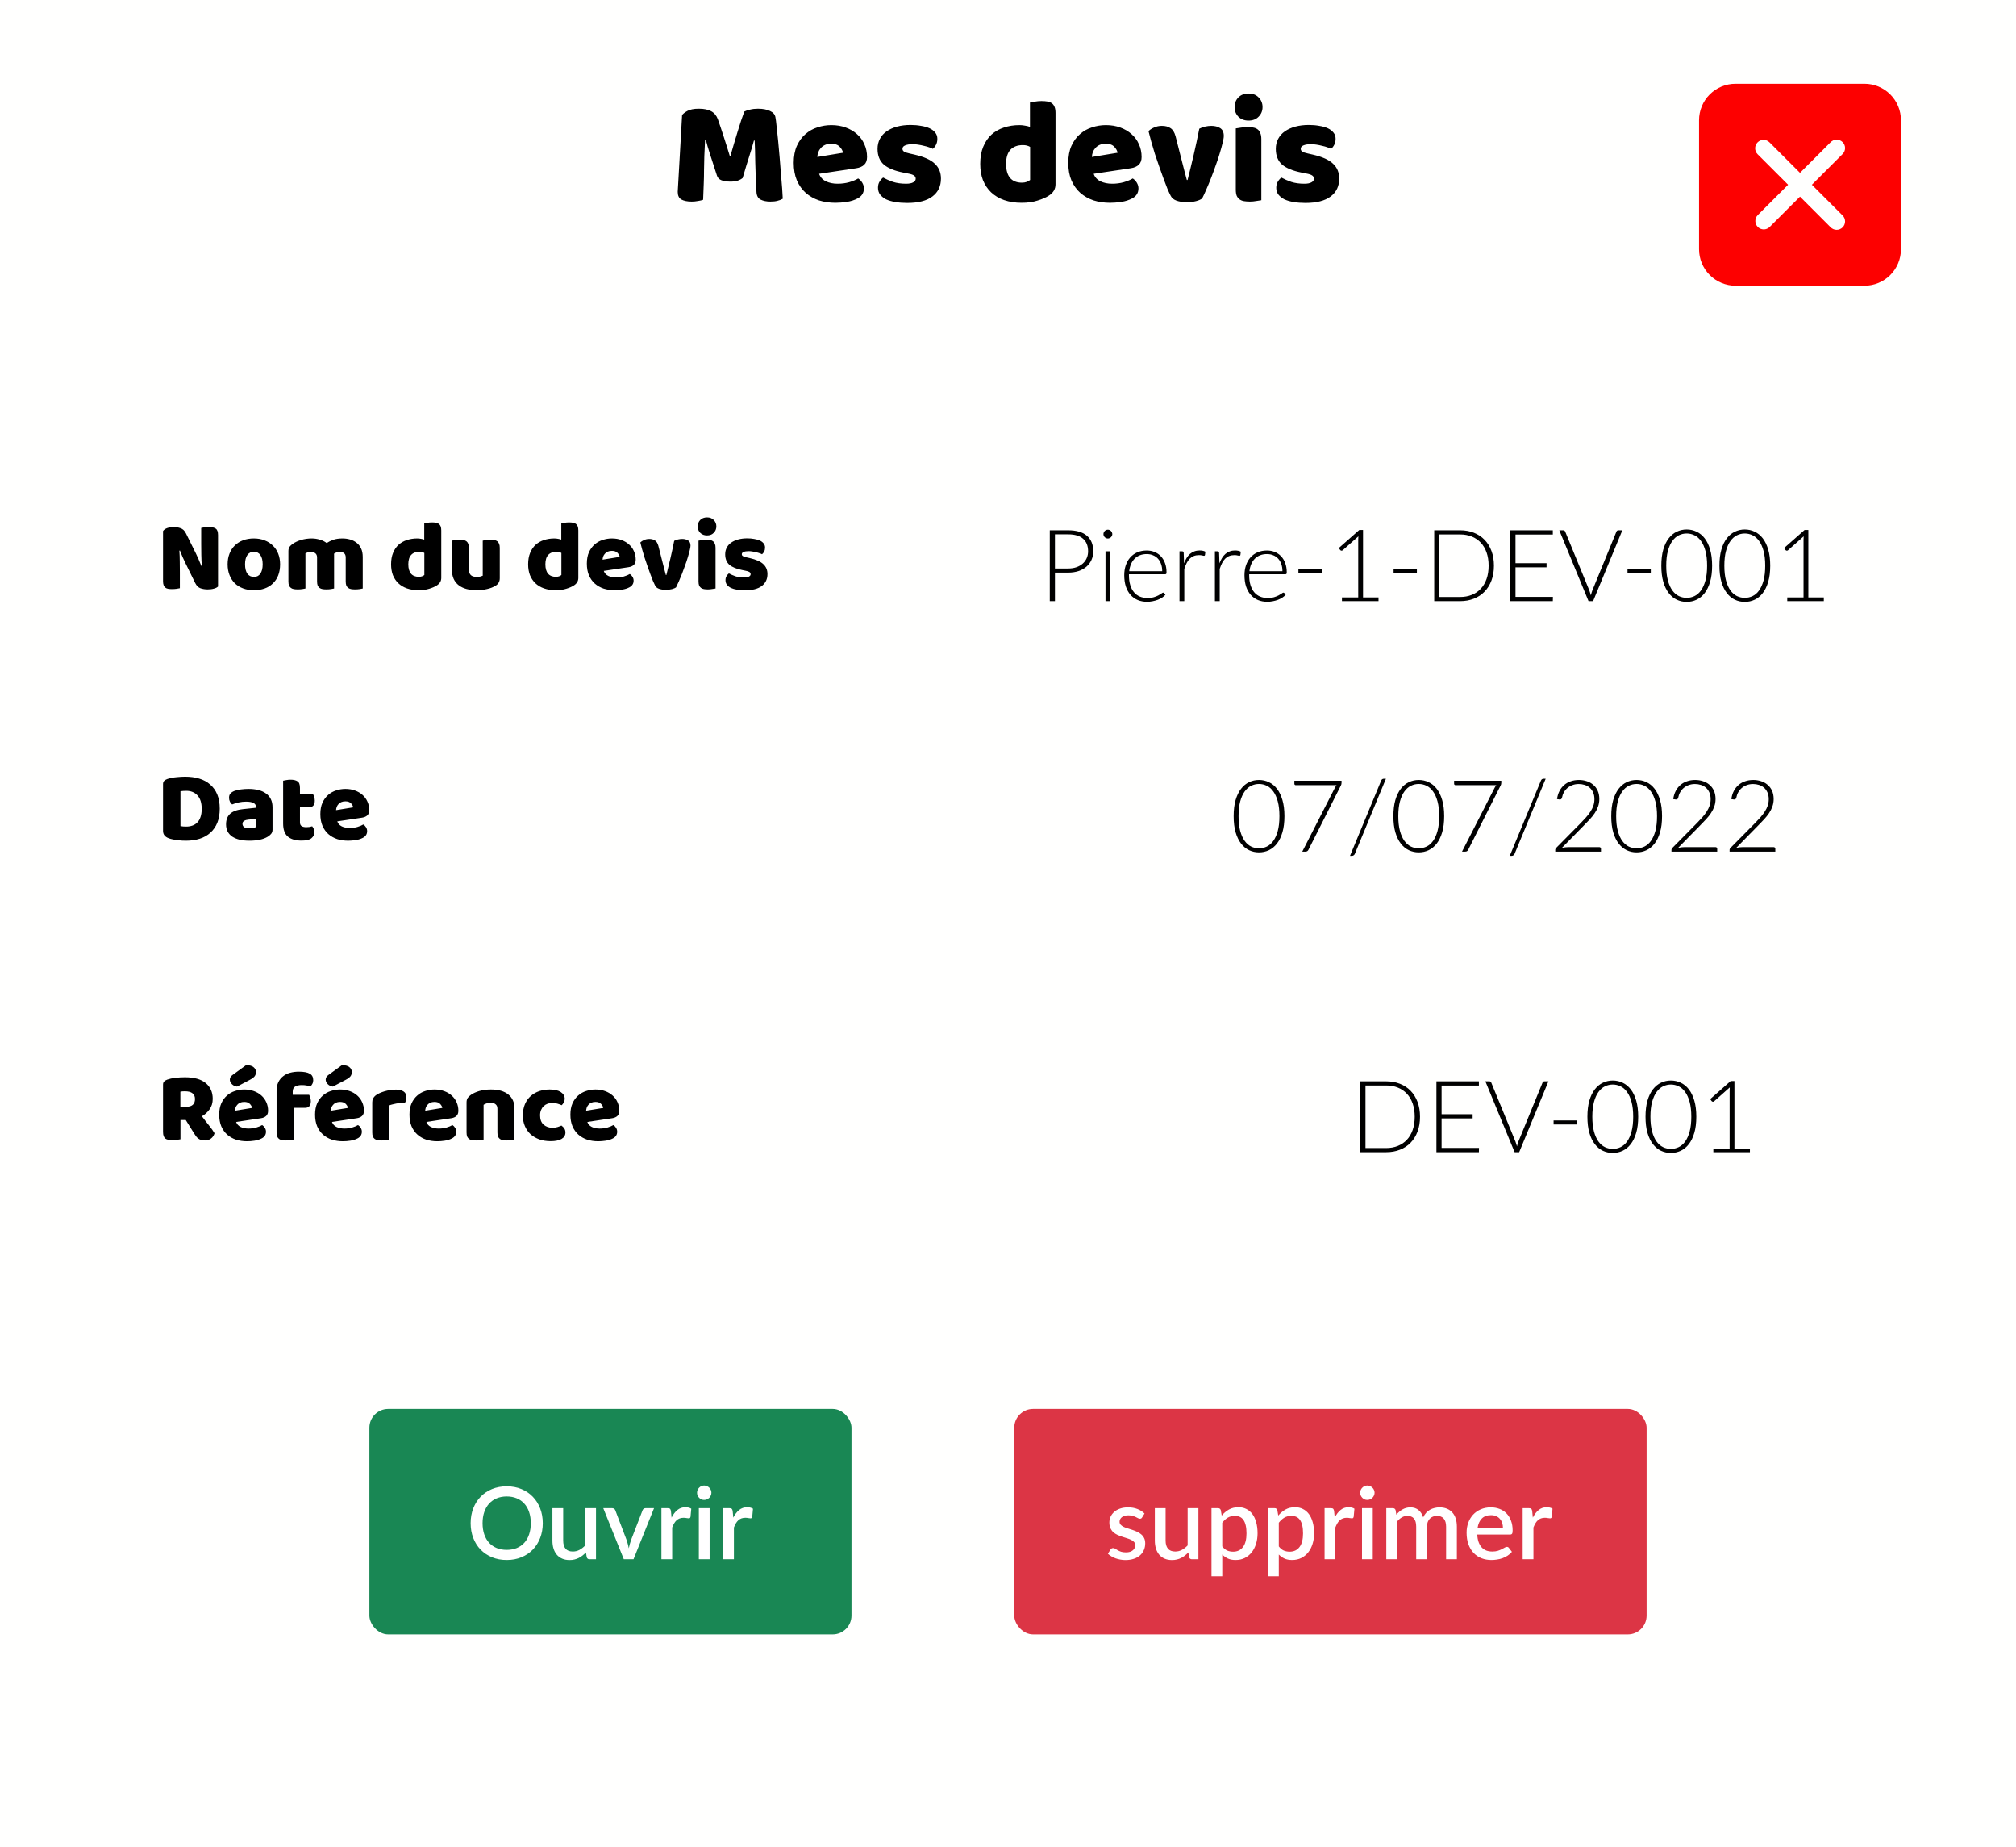 <svg width="322" height="295" viewBox="0 0 322 295" fill="none" xmlns="http://www.w3.org/2000/svg">
<rect width="322" height="295" fill="#FFFFFE"/>
<path d="M118.616 28.424C118.408 28.6 118.136 28.744 117.8 28.856C117.48 28.952 117.104 29 116.672 29C116.096 29 115.616 28.928 115.232 28.784C114.864 28.64 114.624 28.392 114.512 28.04C114.064 26.632 113.696 25.496 113.408 24.632C113.12 23.752 112.896 22.984 112.736 22.328H112.616C112.568 23.272 112.528 24.136 112.496 24.92C112.48 25.688 112.464 26.44 112.448 27.176C112.448 27.912 112.432 28.656 112.4 29.408C112.384 30.16 112.352 30.992 112.304 31.904C112.096 31.984 111.824 32.048 111.488 32.096C111.152 32.16 110.816 32.192 110.48 32.192C109.776 32.192 109.224 32.08 108.824 31.856C108.44 31.632 108.248 31.224 108.248 30.632L108.944 18.392C109.072 18.184 109.352 17.96 109.784 17.72C110.216 17.48 110.824 17.36 111.608 17.36C112.456 17.36 113.12 17.496 113.6 17.768C114.08 18.024 114.432 18.448 114.656 19.04C114.8 19.424 114.952 19.864 115.112 20.36C115.288 20.856 115.456 21.368 115.616 21.896C115.792 22.424 115.96 22.952 116.12 23.48C116.28 23.992 116.424 24.456 116.552 24.872H116.672C117.056 23.528 117.44 22.232 117.824 20.984C118.208 19.72 118.56 18.664 118.88 17.816C119.12 17.688 119.424 17.584 119.792 17.504C120.176 17.408 120.6 17.36 121.064 17.36C121.848 17.36 122.488 17.48 122.984 17.72C123.48 17.944 123.768 18.272 123.848 18.704C123.912 19.024 123.976 19.52 124.04 20.192C124.12 20.848 124.2 21.592 124.28 22.424C124.36 23.256 124.44 24.136 124.52 25.064C124.6 25.992 124.672 26.888 124.736 27.752C124.816 28.6 124.88 29.384 124.928 30.104C124.976 30.808 125.008 31.352 125.024 31.736C124.752 31.896 124.464 32.008 124.16 32.072C123.872 32.152 123.496 32.192 123.032 32.192C122.424 32.192 121.912 32.088 121.496 31.88C121.08 31.672 120.856 31.264 120.824 30.656C120.728 28.912 120.664 27.344 120.632 25.952C120.616 24.56 120.584 23.392 120.536 22.448H120.416C120.256 23.072 120.024 23.856 119.72 24.8C119.416 25.744 119.048 26.952 118.616 28.424ZM133.447 32.384C132.503 32.384 131.623 32.256 130.807 32C130.007 31.728 129.303 31.328 128.695 30.8C128.103 30.272 127.631 29.608 127.279 28.808C126.943 28.008 126.775 27.072 126.775 26C126.775 24.944 126.943 24.04 127.279 23.288C127.631 22.52 128.087 21.896 128.647 21.416C129.207 20.92 129.847 20.56 130.567 20.336C131.287 20.096 132.023 19.976 132.775 19.976C133.623 19.976 134.391 20.104 135.079 20.36C135.783 20.616 136.383 20.968 136.879 21.416C137.391 21.864 137.783 22.4 138.055 23.024C138.343 23.648 138.487 24.328 138.487 25.064C138.487 25.608 138.335 26.024 138.031 26.312C137.727 26.6 137.303 26.784 136.759 26.864L130.831 27.752C131.007 28.28 131.367 28.68 131.911 28.952C132.455 29.208 133.079 29.336 133.783 29.336C134.439 29.336 135.055 29.256 135.631 29.096C136.223 28.92 136.703 28.72 137.071 28.496C137.327 28.656 137.543 28.88 137.719 29.168C137.895 29.456 137.983 29.76 137.983 30.08C137.983 30.8 137.647 31.336 136.975 31.688C136.463 31.96 135.887 32.144 135.247 32.24C134.607 32.336 134.007 32.384 133.447 32.384ZM132.775 22.952C132.391 22.952 132.055 23.016 131.767 23.144C131.495 23.272 131.271 23.44 131.095 23.648C130.919 23.84 130.783 24.064 130.687 24.32C130.607 24.56 130.559 24.808 130.543 25.064L134.647 24.392C134.599 24.072 134.423 23.752 134.119 23.432C133.815 23.112 133.367 22.952 132.775 22.952ZM150.291 28.52C150.291 29.736 149.835 30.688 148.923 31.376C148.011 32.064 146.667 32.408 144.891 32.408C144.219 32.408 143.595 32.36 143.019 32.264C142.443 32.168 141.947 32.024 141.531 31.832C141.131 31.624 140.811 31.368 140.571 31.064C140.347 30.76 140.235 30.4 140.235 29.984C140.235 29.6 140.315 29.28 140.475 29.024C140.635 28.752 140.827 28.528 141.051 28.352C141.515 28.608 142.043 28.84 142.635 29.048C143.243 29.24 143.939 29.336 144.723 29.336C145.219 29.336 145.595 29.264 145.851 29.12C146.123 28.976 146.259 28.784 146.259 28.544C146.259 28.32 146.163 28.144 145.971 28.016C145.779 27.888 145.459 27.784 145.011 27.704L144.291 27.56C142.899 27.288 141.859 26.864 141.171 26.288C140.499 25.696 140.163 24.856 140.163 23.768C140.163 23.176 140.291 22.64 140.547 22.16C140.803 21.68 141.163 21.28 141.627 20.96C142.091 20.64 142.643 20.392 143.283 20.216C143.939 20.04 144.659 19.952 145.443 19.952C146.035 19.952 146.587 20 147.099 20.096C147.627 20.176 148.083 20.304 148.467 20.48C148.851 20.656 149.155 20.888 149.379 21.176C149.603 21.448 149.715 21.776 149.715 22.16C149.715 22.528 149.643 22.848 149.499 23.12C149.371 23.376 149.203 23.592 148.995 23.768C148.867 23.688 148.675 23.608 148.419 23.528C148.163 23.432 147.883 23.352 147.579 23.288C147.275 23.208 146.963 23.144 146.643 23.096C146.339 23.048 146.059 23.024 145.803 23.024C145.275 23.024 144.867 23.088 144.579 23.216C144.291 23.328 144.147 23.512 144.147 23.768C144.147 23.944 144.227 24.088 144.387 24.2C144.547 24.312 144.851 24.416 145.299 24.512L146.043 24.68C147.579 25.032 148.667 25.52 149.307 26.144C149.963 26.752 150.291 27.544 150.291 28.52ZM156.564 26.168C156.564 25.112 156.724 24.2 157.044 23.432C157.364 22.648 157.804 22 158.364 21.488C158.94 20.976 159.604 20.6 160.356 20.36C161.124 20.104 161.948 19.976 162.828 19.976C163.148 19.976 163.46 20.008 163.764 20.072C164.068 20.12 164.316 20.184 164.508 20.264V16.376C164.668 16.328 164.924 16.28 165.276 16.232C165.628 16.168 165.988 16.136 166.356 16.136C166.708 16.136 167.02 16.16 167.292 16.208C167.58 16.256 167.82 16.352 168.012 16.496C168.204 16.64 168.348 16.84 168.444 17.096C168.54 17.336 168.588 17.656 168.588 18.056V29.432C168.588 30.184 168.236 30.784 167.532 31.232C167.068 31.536 166.468 31.8 165.732 32.024C164.996 32.264 164.148 32.384 163.188 32.384C162.148 32.384 161.212 32.24 160.38 31.952C159.564 31.664 158.868 31.248 158.292 30.704C157.732 30.16 157.3 29.512 156.996 28.76C156.708 27.992 156.564 27.128 156.564 26.168ZM163.38 23.168C162.516 23.168 161.852 23.416 161.388 23.912C160.924 24.408 160.692 25.16 160.692 26.168C160.692 27.16 160.908 27.912 161.34 28.424C161.772 28.92 162.396 29.168 163.212 29.168C163.5 29.168 163.756 29.128 163.98 29.048C164.22 28.952 164.404 28.848 164.532 28.736V23.456C164.212 23.264 163.828 23.168 163.38 23.168ZM177.299 32.384C176.355 32.384 175.475 32.256 174.659 32C173.859 31.728 173.155 31.328 172.547 30.8C171.955 30.272 171.483 29.608 171.131 28.808C170.795 28.008 170.627 27.072 170.627 26C170.627 24.944 170.795 24.04 171.131 23.288C171.483 22.52 171.939 21.896 172.499 21.416C173.059 20.92 173.699 20.56 174.419 20.336C175.139 20.096 175.875 19.976 176.627 19.976C177.475 19.976 178.243 20.104 178.931 20.36C179.635 20.616 180.235 20.968 180.731 21.416C181.243 21.864 181.635 22.4 181.907 23.024C182.195 23.648 182.339 24.328 182.339 25.064C182.339 25.608 182.187 26.024 181.883 26.312C181.579 26.6 181.155 26.784 180.611 26.864L174.683 27.752C174.859 28.28 175.219 28.68 175.763 28.952C176.307 29.208 176.931 29.336 177.635 29.336C178.291 29.336 178.907 29.256 179.483 29.096C180.075 28.92 180.555 28.72 180.923 28.496C181.179 28.656 181.395 28.88 181.571 29.168C181.747 29.456 181.835 29.76 181.835 30.08C181.835 30.8 181.499 31.336 180.827 31.688C180.315 31.96 179.739 32.144 179.099 32.24C178.459 32.336 177.859 32.384 177.299 32.384ZM176.627 22.952C176.243 22.952 175.907 23.016 175.619 23.144C175.347 23.272 175.123 23.44 174.947 23.648C174.771 23.84 174.635 24.064 174.539 24.32C174.459 24.56 174.411 24.808 174.395 25.064L178.499 24.392C178.451 24.072 178.275 23.752 177.971 23.432C177.667 23.112 177.219 22.952 176.627 22.952ZM192.009 31.688C191.785 31.864 191.457 32.008 191.025 32.12C190.593 32.232 190.105 32.288 189.561 32.288C188.937 32.288 188.393 32.208 187.929 32.048C187.481 31.888 187.169 31.632 186.993 31.28C186.849 31.008 186.673 30.632 186.465 30.152C186.273 29.656 186.065 29.112 185.841 28.52C185.617 27.912 185.385 27.264 185.145 26.576C184.905 25.888 184.673 25.208 184.449 24.536C184.241 23.864 184.049 23.216 183.873 22.592C183.697 21.968 183.553 21.416 183.441 20.936C183.665 20.712 183.961 20.52 184.329 20.36C184.713 20.184 185.129 20.096 185.577 20.096C186.137 20.096 186.593 20.216 186.945 20.456C187.313 20.68 187.585 21.112 187.761 21.752L188.697 25.424C188.873 26.144 189.041 26.8 189.201 27.392C189.361 27.968 189.481 28.416 189.561 28.736H189.681C189.985 27.552 190.305 26.24 190.641 24.8C190.977 23.36 191.281 21.944 191.553 20.552C191.825 20.408 192.129 20.296 192.465 20.216C192.817 20.136 193.153 20.096 193.473 20.096C194.033 20.096 194.505 20.216 194.889 20.456C195.273 20.696 195.465 21.112 195.465 21.704C195.465 21.96 195.401 22.336 195.273 22.832C195.161 23.312 195.009 23.864 194.817 24.488C194.641 25.096 194.425 25.744 194.169 26.432C193.929 27.12 193.681 27.792 193.425 28.448C193.169 29.104 192.913 29.72 192.657 30.296C192.417 30.856 192.201 31.32 192.009 31.688ZM197.191 17.096C197.191 16.488 197.391 15.976 197.791 15.56C198.207 15.144 198.751 14.936 199.423 14.936C200.095 14.936 200.631 15.144 201.031 15.56C201.447 15.976 201.655 16.488 201.655 17.096C201.655 17.704 201.447 18.216 201.031 18.632C200.631 19.048 200.095 19.256 199.423 19.256C198.751 19.256 198.207 19.048 197.791 18.632C197.391 18.216 197.191 17.704 197.191 17.096ZM201.463 31.976C201.287 32.008 201.023 32.048 200.671 32.096C200.335 32.16 199.991 32.192 199.639 32.192C199.287 32.192 198.967 32.168 198.679 32.12C198.407 32.072 198.175 31.976 197.983 31.832C197.791 31.688 197.639 31.496 197.527 31.256C197.431 31 197.383 30.672 197.383 30.272V20.504C197.559 20.472 197.815 20.432 198.151 20.384C198.503 20.32 198.855 20.288 199.207 20.288C199.559 20.288 199.871 20.312 200.143 20.36C200.431 20.408 200.671 20.504 200.863 20.648C201.055 20.792 201.199 20.992 201.295 21.248C201.407 21.488 201.463 21.808 201.463 22.208V31.976ZM213.901 28.52C213.901 29.736 213.445 30.688 212.533 31.376C211.621 32.064 210.277 32.408 208.501 32.408C207.829 32.408 207.205 32.36 206.629 32.264C206.053 32.168 205.557 32.024 205.141 31.832C204.741 31.624 204.421 31.368 204.181 31.064C203.957 30.76 203.845 30.4 203.845 29.984C203.845 29.6 203.925 29.28 204.085 29.024C204.245 28.752 204.437 28.528 204.661 28.352C205.125 28.608 205.653 28.84 206.245 29.048C206.853 29.24 207.549 29.336 208.333 29.336C208.829 29.336 209.205 29.264 209.461 29.12C209.733 28.976 209.868 28.784 209.868 28.544C209.868 28.32 209.773 28.144 209.581 28.016C209.389 27.888 209.069 27.784 208.621 27.704L207.901 27.56C206.509 27.288 205.469 26.864 204.781 26.288C204.109 25.696 203.773 24.856 203.773 23.768C203.773 23.176 203.901 22.64 204.157 22.16C204.413 21.68 204.773 21.28 205.237 20.96C205.701 20.64 206.253 20.392 206.893 20.216C207.549 20.04 208.269 19.952 209.053 19.952C209.645 19.952 210.197 20 210.709 20.096C211.237 20.176 211.693 20.304 212.077 20.48C212.461 20.656 212.765 20.888 212.989 21.176C213.213 21.448 213.325 21.776 213.325 22.16C213.325 22.528 213.253 22.848 213.109 23.12C212.981 23.376 212.813 23.592 212.605 23.768C212.477 23.688 212.285 23.608 212.029 23.528C211.773 23.432 211.493 23.352 211.189 23.288C210.885 23.208 210.573 23.144 210.253 23.096C209.949 23.048 209.669 23.024 209.413 23.024C208.885 23.024 208.477 23.088 208.189 23.216C207.901 23.328 207.757 23.512 207.757 23.768C207.757 23.944 207.837 24.088 207.997 24.2C208.157 24.312 208.461 24.416 208.909 24.512L209.653 24.68C211.189 25.032 212.277 25.52 212.917 26.144C213.573 26.752 213.901 27.544 213.901 28.52Z" fill="black"/>
<path d="M277.198 13.375C275.654 13.375 274.173 13.989 273.08 15.081C271.988 16.172 271.375 17.654 271.375 19.198V39.802C271.375 41.346 271.988 42.828 273.08 43.919C274.173 45.011 275.654 45.625 277.198 45.625H297.802C299.346 45.625 300.827 45.011 301.92 43.919C303.012 42.828 303.625 41.346 303.625 39.802V19.198C303.625 17.654 303.012 16.172 301.92 15.081C300.827 13.989 299.346 13.375 297.802 13.375H277.198ZM280.728 22.727C280.979 22.476 281.321 22.334 281.677 22.334C282.033 22.334 282.375 22.476 282.627 22.727L287.5 27.601L292.373 22.727C292.496 22.596 292.645 22.49 292.81 22.416C292.974 22.343 293.152 22.303 293.333 22.3C293.513 22.297 293.692 22.33 293.86 22.398C294.027 22.465 294.179 22.566 294.307 22.693C294.434 22.821 294.535 22.973 294.602 23.14C294.67 23.308 294.703 23.487 294.7 23.667C294.697 23.848 294.657 24.026 294.584 24.191C294.51 24.355 294.405 24.504 294.272 24.627L289.399 29.5L294.272 34.373C294.405 34.496 294.51 34.645 294.584 34.809C294.657 34.974 294.697 35.152 294.7 35.333C294.703 35.513 294.67 35.692 294.602 35.86C294.535 36.027 294.434 36.179 294.307 36.307C294.179 36.434 294.027 36.535 293.86 36.602C293.692 36.67 293.513 36.703 293.333 36.7C293.152 36.697 292.974 36.657 292.81 36.584C292.645 36.51 292.496 36.404 292.373 36.273L287.5 31.399L282.627 36.273C282.372 36.51 282.035 36.639 281.687 36.633C281.339 36.627 281.007 36.486 280.76 36.24C280.514 35.993 280.373 35.661 280.367 35.313C280.361 34.965 280.49 34.628 280.728 34.373L285.601 29.5L280.728 24.627C280.476 24.375 280.335 24.033 280.335 23.677C280.335 23.321 280.476 22.98 280.728 22.727V22.727Z" fill="#FD0000"/>
<g filter="url(#filter0_d_472_267)">
<rect x="25" y="74" width="279" height="207" fill="#FFFFFE"/>
</g>
<path d="M34.824 93.664C34.675 93.813 34.456 93.925 34.168 94C33.891 94.085 33.555 94.128 33.16 94.128C32.765 94.128 32.392 94.069 32.04 93.952C31.688 93.835 31.4 93.552 31.176 93.104L29.592 89.872C29.432 89.541 29.288 89.232 29.16 88.944C29.032 88.645 28.893 88.304 28.744 87.92L28.648 87.936C28.691 88.512 28.712 89.099 28.712 89.696C28.723 90.293 28.728 90.88 28.728 91.456V93.936C28.611 93.968 28.429 94 28.184 94.032C27.949 94.064 27.715 94.08 27.48 94.08C27.245 94.08 27.037 94.064 26.856 94.032C26.675 94 26.525 93.936 26.408 93.84C26.291 93.744 26.2 93.616 26.136 93.456C26.072 93.285 26.04 93.067 26.04 92.8V84.8C26.189 84.587 26.419 84.427 26.728 84.32C27.037 84.213 27.368 84.16 27.72 84.16C28.115 84.16 28.488 84.224 28.84 84.352C29.203 84.469 29.491 84.747 29.704 85.184L31.304 88.416C31.464 88.747 31.608 89.061 31.736 89.36C31.864 89.648 32.003 89.984 32.152 90.368L32.232 90.352C32.189 89.776 32.163 89.2 32.152 88.624C32.141 88.048 32.136 87.472 32.136 86.896V84.304C32.253 84.272 32.429 84.24 32.664 84.208C32.909 84.176 33.149 84.16 33.384 84.16C33.853 84.16 34.211 84.245 34.456 84.416C34.701 84.576 34.824 84.917 34.824 85.44V93.664ZM44.739 90.112C44.739 90.773 44.638 91.365 44.435 91.888C44.233 92.4 43.945 92.832 43.571 93.184C43.209 93.536 42.771 93.803 42.259 93.984C41.747 94.165 41.177 94.256 40.547 94.256C39.918 94.256 39.347 94.16 38.835 93.968C38.323 93.776 37.881 93.504 37.507 93.152C37.145 92.789 36.862 92.352 36.659 91.84C36.457 91.328 36.355 90.752 36.355 90.112C36.355 89.483 36.457 88.912 36.659 88.4C36.862 87.888 37.145 87.456 37.507 87.104C37.881 86.741 38.323 86.464 38.835 86.272C39.347 86.08 39.918 85.984 40.547 85.984C41.177 85.984 41.747 86.085 42.259 86.288C42.771 86.48 43.209 86.757 43.571 87.12C43.945 87.472 44.233 87.904 44.435 88.416C44.638 88.928 44.739 89.493 44.739 90.112ZM39.139 90.112C39.139 90.763 39.262 91.264 39.507 91.616C39.763 91.957 40.115 92.128 40.563 92.128C41.011 92.128 41.353 91.952 41.587 91.6C41.833 91.248 41.955 90.752 41.955 90.112C41.955 89.472 41.833 88.981 41.587 88.64C41.342 88.288 40.995 88.112 40.547 88.112C40.099 88.112 39.753 88.288 39.507 88.64C39.262 88.981 39.139 89.472 39.139 90.112ZM49.794 85.984C50.232 85.984 50.658 86.048 51.074 86.176C51.501 86.293 51.869 86.475 52.178 86.72C52.498 86.507 52.856 86.331 53.25 86.192C53.656 86.053 54.141 85.984 54.706 85.984C55.112 85.984 55.506 86.037 55.89 86.144C56.285 86.251 56.632 86.421 56.93 86.656C57.24 86.88 57.485 87.184 57.666 87.568C57.848 87.941 57.938 88.4 57.938 88.944V93.984C57.832 94.016 57.661 94.048 57.426 94.08C57.202 94.112 56.968 94.128 56.722 94.128C56.488 94.128 56.274 94.112 56.082 94.08C55.901 94.048 55.746 93.984 55.618 93.888C55.49 93.792 55.389 93.664 55.314 93.504C55.25 93.333 55.218 93.115 55.218 92.848V89.024C55.218 88.704 55.128 88.475 54.946 88.336C54.765 88.187 54.52 88.112 54.21 88.112C54.061 88.112 53.901 88.149 53.73 88.224C53.56 88.288 53.432 88.357 53.346 88.432C53.357 88.475 53.362 88.517 53.362 88.56C53.362 88.592 53.362 88.624 53.362 88.656V93.984C53.245 94.016 53.069 94.048 52.834 94.08C52.61 94.112 52.381 94.128 52.146 94.128C51.912 94.128 51.698 94.112 51.506 94.08C51.325 94.048 51.17 93.984 51.042 93.888C50.914 93.792 50.813 93.664 50.738 93.504C50.674 93.333 50.642 93.115 50.642 92.848V89.024C50.642 88.704 50.541 88.475 50.338 88.336C50.146 88.187 49.912 88.112 49.634 88.112C49.442 88.112 49.277 88.144 49.138 88.208C49 88.261 48.882 88.315 48.786 88.368V93.984C48.68 94.016 48.509 94.048 48.274 94.08C48.05 94.112 47.816 94.128 47.57 94.128C47.336 94.128 47.122 94.112 46.93 94.08C46.749 94.048 46.594 93.984 46.466 93.888C46.338 93.792 46.237 93.664 46.162 93.504C46.098 93.333 46.066 93.115 46.066 92.848V88.016C46.066 87.728 46.125 87.499 46.242 87.328C46.37 87.157 46.541 86.997 46.754 86.848C47.117 86.592 47.565 86.384 48.098 86.224C48.642 86.064 49.208 85.984 49.794 85.984ZM62.465 90.112C62.465 89.408 62.571 88.8 62.785 88.288C62.998 87.765 63.291 87.333 63.665 86.992C64.049 86.651 64.491 86.4 64.993 86.24C65.505 86.069 66.054 85.984 66.641 85.984C66.854 85.984 67.062 86.005 67.265 86.048C67.467 86.08 67.633 86.123 67.761 86.176V83.584C67.867 83.552 68.038 83.52 68.273 83.488C68.507 83.445 68.747 83.424 68.993 83.424C69.227 83.424 69.435 83.44 69.617 83.472C69.809 83.504 69.969 83.568 70.097 83.664C70.225 83.76 70.321 83.893 70.385 84.064C70.449 84.224 70.481 84.437 70.481 84.704V92.288C70.481 92.789 70.246 93.189 69.777 93.488C69.467 93.691 69.067 93.867 68.577 94.016C68.086 94.176 67.521 94.256 66.881 94.256C66.187 94.256 65.563 94.16 65.009 93.968C64.465 93.776 64.001 93.499 63.617 93.136C63.243 92.773 62.955 92.341 62.753 91.84C62.561 91.328 62.465 90.752 62.465 90.112ZM67.009 88.112C66.433 88.112 65.99 88.277 65.681 88.608C65.371 88.939 65.217 89.44 65.217 90.112C65.217 90.773 65.361 91.275 65.649 91.616C65.937 91.947 66.353 92.112 66.897 92.112C67.089 92.112 67.259 92.085 67.409 92.032C67.569 91.968 67.691 91.899 67.777 91.824V88.304C67.563 88.176 67.307 88.112 67.009 88.112ZM72.176 86.336C72.282 86.304 72.448 86.272 72.672 86.24C72.906 86.208 73.146 86.192 73.392 86.192C73.626 86.192 73.834 86.208 74.016 86.24C74.208 86.272 74.368 86.336 74.496 86.432C74.624 86.528 74.72 86.661 74.784 86.832C74.858 86.992 74.896 87.205 74.896 87.472V90.912C74.896 91.349 75.002 91.664 75.216 91.856C75.429 92.037 75.738 92.128 76.144 92.128C76.389 92.128 76.586 92.107 76.736 92.064C76.896 92.021 77.018 91.979 77.104 91.936V86.336C77.21 86.304 77.376 86.272 77.6 86.24C77.834 86.208 78.074 86.192 78.32 86.192C78.554 86.192 78.762 86.208 78.944 86.24C79.136 86.272 79.296 86.336 79.424 86.432C79.552 86.528 79.648 86.661 79.712 86.832C79.786 86.992 79.824 87.205 79.824 87.472V92.336C79.824 92.869 79.6 93.269 79.152 93.536C78.778 93.771 78.33 93.947 77.808 94.064C77.296 94.192 76.736 94.256 76.128 94.256C75.552 94.256 75.018 94.192 74.528 94.064C74.048 93.936 73.632 93.739 73.28 93.472C72.928 93.205 72.656 92.864 72.464 92.448C72.272 92.021 72.176 91.509 72.176 90.912V86.336ZM84.355 90.112C84.355 89.408 84.462 88.8 84.675 88.288C84.889 87.765 85.182 87.333 85.555 86.992C85.939 86.651 86.382 86.4 86.883 86.24C87.395 86.069 87.945 85.984 88.531 85.984C88.745 85.984 88.953 86.005 89.155 86.048C89.358 86.08 89.523 86.123 89.651 86.176V83.584C89.758 83.552 89.929 83.52 90.163 83.488C90.398 83.445 90.638 83.424 90.883 83.424C91.118 83.424 91.326 83.44 91.507 83.472C91.699 83.504 91.859 83.568 91.987 83.664C92.115 83.76 92.211 83.893 92.275 84.064C92.339 84.224 92.371 84.437 92.371 84.704V92.288C92.371 92.789 92.137 93.189 91.667 93.488C91.358 93.691 90.958 93.867 90.467 94.016C89.977 94.176 89.411 94.256 88.771 94.256C88.078 94.256 87.454 94.16 86.899 93.968C86.355 93.776 85.891 93.499 85.507 93.136C85.134 92.773 84.846 92.341 84.643 91.84C84.451 91.328 84.355 90.752 84.355 90.112ZM88.899 88.112C88.323 88.112 87.881 88.277 87.571 88.608C87.262 88.939 87.107 89.44 87.107 90.112C87.107 90.773 87.251 91.275 87.539 91.616C87.827 91.947 88.243 92.112 88.787 92.112C88.979 92.112 89.15 92.085 89.299 92.032C89.459 91.968 89.582 91.899 89.667 91.824V88.304C89.454 88.176 89.198 88.112 88.899 88.112ZM98.178 94.256C97.549 94.256 96.962 94.171 96.418 94C95.885 93.819 95.416 93.552 95.01 93.2C94.616 92.848 94.301 92.405 94.066 91.872C93.842 91.339 93.73 90.715 93.73 90C93.73 89.296 93.842 88.693 94.066 88.192C94.301 87.68 94.605 87.264 94.978 86.944C95.352 86.613 95.778 86.373 96.258 86.224C96.738 86.064 97.229 85.984 97.73 85.984C98.296 85.984 98.808 86.069 99.266 86.24C99.736 86.411 100.136 86.645 100.466 86.944C100.808 87.243 101.069 87.6 101.25 88.016C101.442 88.432 101.538 88.885 101.538 89.376C101.538 89.739 101.437 90.016 101.234 90.208C101.032 90.4 100.749 90.523 100.386 90.576L96.434 91.168C96.552 91.52 96.792 91.787 97.154 91.968C97.517 92.139 97.933 92.224 98.402 92.224C98.84 92.224 99.25 92.171 99.634 92.064C100.029 91.947 100.349 91.813 100.594 91.664C100.765 91.771 100.909 91.92 101.026 92.112C101.144 92.304 101.202 92.507 101.202 92.72C101.202 93.2 100.978 93.557 100.53 93.792C100.189 93.973 99.805 94.096 99.378 94.16C98.952 94.224 98.552 94.256 98.178 94.256ZM97.73 87.968C97.474 87.968 97.25 88.011 97.058 88.096C96.877 88.181 96.728 88.293 96.61 88.432C96.493 88.56 96.402 88.709 96.338 88.88C96.285 89.04 96.253 89.205 96.242 89.376L98.978 88.928C98.946 88.715 98.829 88.501 98.626 88.288C98.424 88.075 98.125 87.968 97.73 87.968ZM107.985 93.792C107.836 93.909 107.617 94.005 107.329 94.08C107.041 94.155 106.716 94.192 106.353 94.192C105.937 94.192 105.574 94.139 105.265 94.032C104.966 93.925 104.758 93.755 104.641 93.52C104.545 93.339 104.428 93.088 104.289 92.768C104.161 92.437 104.022 92.075 103.873 91.68C103.724 91.275 103.569 90.843 103.409 90.384C103.249 89.925 103.094 89.472 102.945 89.024C102.806 88.576 102.678 88.144 102.561 87.728C102.444 87.312 102.348 86.944 102.273 86.624C102.422 86.475 102.62 86.347 102.865 86.24C103.121 86.123 103.398 86.064 103.697 86.064C104.07 86.064 104.374 86.144 104.609 86.304C104.854 86.453 105.036 86.741 105.153 87.168L105.777 89.616C105.894 90.096 106.006 90.533 106.113 90.928C106.22 91.312 106.3 91.611 106.353 91.824H106.433C106.636 91.035 106.849 90.16 107.073 89.2C107.297 88.24 107.5 87.296 107.681 86.368C107.862 86.272 108.065 86.197 108.289 86.144C108.524 86.091 108.748 86.064 108.961 86.064C109.334 86.064 109.649 86.144 109.905 86.304C110.161 86.464 110.289 86.741 110.289 87.136C110.289 87.307 110.246 87.557 110.161 87.888C110.086 88.208 109.985 88.576 109.857 88.992C109.74 89.397 109.596 89.829 109.425 90.288C109.265 90.747 109.1 91.195 108.929 91.632C108.758 92.069 108.588 92.48 108.417 92.864C108.257 93.237 108.113 93.547 107.985 93.792ZM111.44 84.064C111.44 83.659 111.573 83.317 111.84 83.04C112.117 82.763 112.48 82.624 112.928 82.624C113.376 82.624 113.733 82.763 114 83.04C114.277 83.317 114.416 83.659 114.416 84.064C114.416 84.469 114.277 84.811 114 85.088C113.733 85.365 113.376 85.504 112.928 85.504C112.48 85.504 112.117 85.365 111.84 85.088C111.573 84.811 111.44 84.469 111.44 84.064ZM114.288 93.984C114.171 94.005 113.995 94.032 113.76 94.064C113.536 94.107 113.307 94.128 113.072 94.128C112.837 94.128 112.624 94.112 112.432 94.08C112.251 94.048 112.096 93.984 111.968 93.888C111.84 93.792 111.739 93.664 111.664 93.504C111.6 93.333 111.568 93.115 111.568 92.848V86.336C111.685 86.315 111.856 86.288 112.08 86.256C112.315 86.213 112.549 86.192 112.784 86.192C113.019 86.192 113.227 86.208 113.408 86.24C113.6 86.272 113.76 86.336 113.888 86.432C114.016 86.528 114.112 86.661 114.176 86.832C114.251 86.992 114.288 87.205 114.288 87.472V93.984ZM122.58 91.68C122.58 92.491 122.276 93.125 121.668 93.584C121.06 94.043 120.164 94.272 118.98 94.272C118.532 94.272 118.116 94.24 117.732 94.176C117.348 94.112 117.017 94.016 116.74 93.888C116.473 93.749 116.26 93.579 116.1 93.376C115.95 93.173 115.876 92.933 115.876 92.656C115.876 92.4 115.929 92.187 116.036 92.016C116.142 91.835 116.27 91.685 116.42 91.568C116.729 91.739 117.081 91.893 117.476 92.032C117.881 92.16 118.345 92.224 118.868 92.224C119.198 92.224 119.449 92.176 119.62 92.08C119.801 91.984 119.891 91.856 119.891 91.696C119.891 91.547 119.828 91.429 119.7 91.344C119.572 91.259 119.358 91.189 119.06 91.136L118.58 91.04C117.652 90.859 116.958 90.576 116.5 90.192C116.052 89.797 115.828 89.237 115.828 88.512C115.828 88.117 115.913 87.76 116.084 87.44C116.254 87.12 116.494 86.853 116.804 86.64C117.113 86.427 117.481 86.261 117.908 86.144C118.345 86.027 118.825 85.968 119.348 85.968C119.742 85.968 120.11 86 120.452 86.064C120.804 86.117 121.108 86.203 121.364 86.32C121.62 86.437 121.822 86.592 121.972 86.784C122.121 86.965 122.196 87.184 122.196 87.44C122.196 87.685 122.148 87.899 122.052 88.08C121.966 88.251 121.854 88.395 121.716 88.512C121.63 88.459 121.502 88.405 121.332 88.352C121.161 88.288 120.974 88.235 120.772 88.192C120.569 88.139 120.361 88.096 120.148 88.064C119.945 88.032 119.758 88.016 119.588 88.016C119.236 88.016 118.964 88.059 118.772 88.144C118.58 88.219 118.484 88.341 118.484 88.512C118.484 88.629 118.537 88.725 118.644 88.8C118.75 88.875 118.953 88.944 119.252 89.008L119.748 89.12C120.772 89.355 121.497 89.68 121.924 90.096C122.361 90.501 122.58 91.029 122.58 91.68Z" fill="black"/>
<path d="M170.6 90.784C171.096 90.784 171.541 90.715 171.936 90.576C172.331 90.437 172.664 90.245 172.936 90C173.213 89.755 173.424 89.467 173.568 89.136C173.717 88.8 173.792 88.435 173.792 88.04C173.792 87.171 173.525 86.501 172.992 86.032C172.459 85.563 171.661 85.328 170.6 85.328H168.496V90.784H170.6ZM170.6 84.68C171.928 84.68 172.928 84.971 173.6 85.552C174.277 86.133 174.616 86.963 174.616 88.04C174.616 88.536 174.523 88.992 174.336 89.408C174.149 89.824 173.883 90.184 173.536 90.488C173.189 90.787 172.768 91.021 172.272 91.192C171.776 91.357 171.219 91.44 170.6 91.44H168.496V96H167.672V84.68H170.6ZM177.332 88.04V96H176.572V88.04H177.332ZM177.66 85.296C177.66 85.392 177.639 85.483 177.596 85.568C177.559 85.648 177.508 85.72 177.444 85.784C177.38 85.848 177.305 85.899 177.22 85.936C177.135 85.973 177.044 85.992 176.948 85.992C176.852 85.992 176.761 85.973 176.676 85.936C176.591 85.899 176.516 85.848 176.452 85.784C176.388 85.72 176.337 85.648 176.3 85.568C176.263 85.483 176.244 85.392 176.244 85.296C176.244 85.2 176.263 85.109 176.3 85.024C176.337 84.933 176.388 84.856 176.452 84.792C176.516 84.728 176.591 84.677 176.676 84.64C176.761 84.603 176.852 84.584 176.948 84.584C177.044 84.584 177.135 84.603 177.22 84.64C177.305 84.677 177.38 84.728 177.444 84.792C177.508 84.856 177.559 84.933 177.596 85.024C177.639 85.109 177.66 85.2 177.66 85.296ZM185.63 91.216C185.63 90.789 185.569 90.408 185.446 90.072C185.329 89.731 185.161 89.443 184.942 89.208C184.724 88.973 184.462 88.795 184.158 88.672C183.86 88.544 183.529 88.48 183.166 88.48C182.756 88.48 182.388 88.544 182.062 88.672C181.737 88.8 181.454 88.984 181.214 89.224C180.98 89.464 180.79 89.752 180.646 90.088C180.502 90.424 180.406 90.8 180.358 91.216H185.63ZM180.318 91.704V91.856C180.318 92.453 180.388 92.979 180.526 93.432C180.665 93.885 180.862 94.267 181.118 94.576C181.374 94.88 181.684 95.109 182.046 95.264C182.409 95.419 182.814 95.496 183.262 95.496C183.662 95.496 184.009 95.453 184.302 95.368C184.596 95.277 184.841 95.179 185.038 95.072C185.241 94.96 185.401 94.861 185.518 94.776C185.636 94.685 185.721 94.64 185.774 94.64C185.844 94.64 185.897 94.667 185.934 94.72L186.142 94.976C186.014 95.136 185.844 95.285 185.63 95.424C185.422 95.563 185.188 95.683 184.926 95.784C184.67 95.88 184.393 95.957 184.094 96.016C183.801 96.075 183.505 96.104 183.206 96.104C182.662 96.104 182.166 96.011 181.718 95.824C181.27 95.632 180.886 95.355 180.566 94.992C180.246 94.629 179.998 94.187 179.822 93.664C179.652 93.136 179.566 92.533 179.566 91.856C179.566 91.285 179.646 90.76 179.806 90.28C179.972 89.795 180.206 89.379 180.51 89.032C180.82 88.68 181.196 88.405 181.638 88.208C182.086 88.011 182.593 87.912 183.158 87.912C183.606 87.912 184.022 87.989 184.406 88.144C184.79 88.299 185.124 88.525 185.406 88.824C185.689 89.117 185.91 89.48 186.07 89.912C186.236 90.344 186.318 90.84 186.318 91.4C186.318 91.517 186.302 91.597 186.27 91.64C186.238 91.683 186.185 91.704 186.11 91.704H180.318ZM189.118 89.96C189.241 89.635 189.379 89.347 189.534 89.096C189.694 88.84 189.875 88.624 190.078 88.448C190.286 88.272 190.515 88.139 190.766 88.048C191.022 87.952 191.305 87.904 191.614 87.904C191.779 87.904 191.942 87.92 192.102 87.952C192.262 87.979 192.403 88.029 192.526 88.104L192.462 88.632C192.435 88.717 192.385 88.76 192.31 88.76C192.246 88.76 192.147 88.741 192.014 88.704C191.886 88.667 191.715 88.648 191.502 88.648C191.193 88.648 190.918 88.696 190.678 88.792C190.443 88.883 190.23 89.021 190.038 89.208C189.851 89.395 189.686 89.627 189.542 89.904C189.403 90.176 189.275 90.491 189.158 90.848V96H188.39V88.04H188.798C188.889 88.04 188.953 88.059 188.99 88.096C189.027 88.133 189.051 88.197 189.062 88.288L189.118 89.96ZM194.774 89.96C194.897 89.635 195.036 89.347 195.19 89.096C195.35 88.84 195.532 88.624 195.734 88.448C195.942 88.272 196.172 88.139 196.422 88.048C196.678 87.952 196.961 87.904 197.27 87.904C197.436 87.904 197.598 87.92 197.758 87.952C197.918 87.979 198.06 88.029 198.182 88.104L198.118 88.632C198.092 88.717 198.041 88.76 197.966 88.76C197.902 88.76 197.804 88.741 197.67 88.704C197.542 88.667 197.372 88.648 197.158 88.648C196.849 88.648 196.574 88.696 196.334 88.792C196.1 88.883 195.886 89.021 195.694 89.208C195.508 89.395 195.342 89.627 195.198 89.904C195.06 90.176 194.932 90.491 194.814 90.848V96H194.046V88.04H194.454C194.545 88.04 194.609 88.059 194.646 88.096C194.684 88.133 194.708 88.197 194.718 88.288L194.774 89.96ZM204.834 91.216C204.834 90.789 204.772 90.408 204.65 90.072C204.532 89.731 204.364 89.443 204.146 89.208C203.927 88.973 203.666 88.795 203.362 88.672C203.063 88.544 202.732 88.48 202.37 88.48C201.959 88.48 201.591 88.544 201.266 88.672C200.94 88.8 200.658 88.984 200.418 89.224C200.183 89.464 199.994 89.752 199.85 90.088C199.706 90.424 199.61 90.8 199.562 91.216H204.834ZM199.522 91.704V91.856C199.522 92.453 199.591 92.979 199.73 93.432C199.868 93.885 200.066 94.267 200.322 94.576C200.578 94.88 200.887 95.109 201.25 95.264C201.612 95.419 202.018 95.496 202.466 95.496C202.866 95.496 203.212 95.453 203.506 95.368C203.799 95.277 204.044 95.179 204.242 95.072C204.444 94.96 204.604 94.861 204.722 94.776C204.839 94.685 204.924 94.64 204.978 94.64C205.047 94.64 205.1 94.667 205.138 94.72L205.346 94.976C205.218 95.136 205.047 95.285 204.834 95.424C204.626 95.563 204.391 95.683 204.13 95.784C203.874 95.88 203.596 95.957 203.298 96.016C203.004 96.075 202.708 96.104 202.41 96.104C201.866 96.104 201.37 96.011 200.922 95.824C200.474 95.632 200.09 95.355 199.77 94.992C199.45 94.629 199.202 94.187 199.026 93.664C198.855 93.136 198.77 92.533 198.77 91.856C198.77 91.285 198.85 90.76 199.01 90.28C199.175 89.795 199.41 89.379 199.714 89.032C200.023 88.68 200.399 88.405 200.842 88.208C201.29 88.011 201.796 87.912 202.362 87.912C202.81 87.912 203.226 87.989 203.61 88.144C203.994 88.299 204.327 88.525 204.61 88.824C204.892 89.117 205.114 89.48 205.274 89.912C205.439 90.344 205.522 90.84 205.522 91.4C205.522 91.517 205.506 91.597 205.474 91.64C205.442 91.683 205.388 91.704 205.314 91.704H199.522ZM207.385 90.928H211.105V91.576H207.385V90.928ZM220.179 95.408V96H214.339V95.408H216.939V86.224C216.939 86.043 216.947 85.851 216.963 85.648L214.467 87.864C214.392 87.928 214.318 87.952 214.243 87.936C214.168 87.92 214.11 87.888 214.067 87.84L213.835 87.52L217.107 84.632H217.707V95.408H220.179ZM222.588 90.928H226.308V91.576H222.588V90.928ZM238.614 90.336C238.614 91.211 238.484 91.997 238.222 92.696C237.961 93.395 237.593 93.989 237.118 94.48C236.644 94.971 236.073 95.347 235.406 95.608C234.745 95.869 234.014 96 233.214 96H229.078V84.68H233.214C234.014 84.68 234.745 84.811 235.406 85.072C236.073 85.333 236.644 85.709 237.118 86.2C237.593 86.691 237.961 87.285 238.222 87.984C238.484 88.683 238.614 89.467 238.614 90.336ZM237.766 90.336C237.766 89.547 237.657 88.843 237.438 88.224C237.22 87.605 236.91 87.083 236.51 86.656C236.11 86.229 235.63 85.904 235.07 85.68C234.51 85.456 233.892 85.344 233.214 85.344H229.902V95.336H233.214C233.892 95.336 234.51 95.224 235.07 95C235.63 94.776 236.11 94.451 236.51 94.024C236.91 93.597 237.22 93.075 237.438 92.456C237.657 91.837 237.766 91.131 237.766 90.336ZM248.035 95.32L248.019 96H241.235V84.68H248.019V85.36H242.059V89.936H247.019V90.6H242.059V95.32H248.035ZM259.124 84.68L254.452 96H253.724L249.052 84.68H249.7C249.774 84.68 249.836 84.701 249.884 84.744C249.932 84.781 249.969 84.832 249.996 84.896L253.852 94.288C253.894 94.405 253.937 94.531 253.98 94.664C254.022 94.797 254.062 94.933 254.1 95.072C254.132 94.933 254.166 94.797 254.204 94.664C254.241 94.531 254.284 94.405 254.332 94.288L258.18 84.896C258.201 84.837 258.238 84.787 258.292 84.744C258.345 84.701 258.409 84.68 258.484 84.68H259.124ZM259.948 90.928H263.668V91.576H259.948V90.928ZM273.462 90.336C273.462 91.328 273.355 92.187 273.142 92.912C272.928 93.637 272.638 94.237 272.27 94.712C271.902 95.187 271.47 95.541 270.974 95.776C270.483 96.005 269.958 96.12 269.398 96.12C268.838 96.12 268.312 96.005 267.822 95.776C267.331 95.541 266.902 95.187 266.534 94.712C266.166 94.237 265.875 93.637 265.662 92.912C265.454 92.187 265.35 91.328 265.35 90.336C265.35 89.344 265.454 88.485 265.662 87.76C265.875 87.035 266.166 86.435 266.534 85.96C266.902 85.485 267.331 85.133 267.822 84.904C268.312 84.669 268.838 84.552 269.398 84.552C269.958 84.552 270.483 84.669 270.974 84.904C271.47 85.133 271.902 85.485 272.27 85.96C272.638 86.435 272.928 87.035 273.142 87.76C273.355 88.485 273.462 89.344 273.462 90.336ZM272.662 90.336C272.662 89.419 272.574 88.635 272.398 87.984C272.222 87.333 271.984 86.803 271.686 86.392C271.392 85.976 271.046 85.672 270.646 85.48C270.251 85.288 269.835 85.192 269.398 85.192C268.96 85.192 268.544 85.288 268.15 85.48C267.755 85.672 267.408 85.976 267.11 86.392C266.811 86.803 266.574 87.333 266.398 87.984C266.222 88.635 266.134 89.419 266.134 90.336C266.134 91.259 266.222 92.045 266.398 92.696C266.574 93.341 266.811 93.872 267.11 94.288C267.408 94.699 267.755 95 268.15 95.192C268.544 95.379 268.96 95.472 269.398 95.472C269.835 95.472 270.251 95.379 270.646 95.192C271.046 95 271.392 94.699 271.686 94.288C271.984 93.872 272.222 93.341 272.398 92.696C272.574 92.045 272.662 91.259 272.662 90.336ZM282.743 90.336C282.743 91.328 282.636 92.187 282.423 92.912C282.21 93.637 281.919 94.237 281.551 94.712C281.183 95.187 280.751 95.541 280.255 95.776C279.764 96.005 279.239 96.12 278.679 96.12C278.119 96.12 277.594 96.005 277.103 95.776C276.612 95.541 276.183 95.187 275.815 94.712C275.447 94.237 275.156 93.637 274.943 92.912C274.735 92.187 274.631 91.328 274.631 90.336C274.631 89.344 274.735 88.485 274.943 87.76C275.156 87.035 275.447 86.435 275.815 85.96C276.183 85.485 276.612 85.133 277.103 84.904C277.594 84.669 278.119 84.552 278.679 84.552C279.239 84.552 279.764 84.669 280.255 84.904C280.751 85.133 281.183 85.485 281.551 85.96C281.919 86.435 282.21 87.035 282.423 87.76C282.636 88.485 282.743 89.344 282.743 90.336ZM281.943 90.336C281.943 89.419 281.855 88.635 281.679 87.984C281.503 87.333 281.266 86.803 280.967 86.392C280.674 85.976 280.327 85.672 279.927 85.48C279.532 85.288 279.116 85.192 278.679 85.192C278.242 85.192 277.826 85.288 277.431 85.48C277.036 85.672 276.69 85.976 276.391 86.392C276.092 86.803 275.855 87.333 275.679 87.984C275.503 88.635 275.415 89.419 275.415 90.336C275.415 91.259 275.503 92.045 275.679 92.696C275.855 93.341 276.092 93.872 276.391 94.288C276.69 94.699 277.036 95 277.431 95.192C277.826 95.379 278.242 95.472 278.679 95.472C279.116 95.472 279.532 95.379 279.927 95.192C280.327 95 280.674 94.699 280.967 94.288C281.266 93.872 281.503 93.341 281.679 92.696C281.855 92.045 281.943 91.259 281.943 90.336ZM291.304 95.408V96H285.464V95.408H288.064V86.224C288.064 86.043 288.072 85.851 288.088 85.648L285.592 87.864C285.517 87.928 285.443 87.952 285.368 87.936C285.293 87.92 285.235 87.888 285.192 87.84L284.96 87.52L288.232 84.632H288.832V95.408H291.304Z" fill="black"/>
<path d="M28.824 131.92C28.941 131.941 29.085 131.963 29.256 131.984C29.427 131.995 29.587 132 29.736 132C30.099 132 30.429 131.947 30.728 131.84C31.037 131.733 31.299 131.568 31.512 131.344C31.736 131.12 31.907 130.832 32.024 130.48C32.152 130.117 32.216 129.685 32.216 129.184C32.216 128.224 31.992 127.504 31.544 127.024C31.096 126.533 30.499 126.288 29.752 126.288C29.603 126.288 29.448 126.293 29.288 126.304C29.139 126.315 28.984 126.331 28.824 126.352V131.92ZM29.72 134.256C29.539 134.256 29.331 134.251 29.096 134.24C28.861 134.229 28.616 134.208 28.36 134.176C28.115 134.144 27.864 134.101 27.608 134.048C27.363 134.005 27.133 133.941 26.92 133.856C26.333 133.632 26.04 133.243 26.04 132.688V125.216C26.04 124.992 26.099 124.821 26.216 124.704C26.344 124.576 26.515 124.475 26.728 124.4C27.187 124.251 27.672 124.155 28.184 124.112C28.696 124.059 29.155 124.032 29.56 124.032C30.392 124.032 31.144 124.133 31.816 124.336C32.499 124.539 33.08 124.853 33.56 125.28C34.051 125.696 34.429 126.224 34.696 126.864C34.963 127.504 35.096 128.261 35.096 129.136C35.096 129.989 34.968 130.736 34.712 131.376C34.456 132.005 34.088 132.539 33.608 132.976C33.139 133.403 32.573 133.723 31.912 133.936C31.251 134.149 30.52 134.256 29.72 134.256ZM39.816 132.272C39.998 132.272 40.195 132.256 40.408 132.224C40.632 132.181 40.798 132.128 40.904 132.064V130.784L39.752 130.88C39.454 130.901 39.208 130.965 39.016 131.072C38.824 131.179 38.728 131.339 38.728 131.552C38.728 131.765 38.808 131.941 38.968 132.08C39.139 132.208 39.422 132.272 39.816 132.272ZM39.688 125.984C40.264 125.984 40.787 126.043 41.256 126.16C41.736 126.277 42.142 126.459 42.472 126.704C42.814 126.939 43.075 127.243 43.256 127.616C43.438 127.979 43.528 128.411 43.528 128.912V132.496C43.528 132.773 43.448 133.003 43.288 133.184C43.139 133.355 42.958 133.504 42.744 133.632C42.051 134.048 41.075 134.256 39.816 134.256C39.251 134.256 38.739 134.203 38.28 134.096C37.832 133.989 37.443 133.829 37.112 133.616C36.792 133.403 36.542 133.131 36.36 132.8C36.19 132.469 36.104 132.085 36.104 131.648C36.104 130.912 36.323 130.347 36.76 129.952C37.198 129.557 37.875 129.312 38.792 129.216L40.888 128.992V128.88C40.888 128.571 40.75 128.352 40.472 128.224C40.206 128.085 39.816 128.016 39.304 128.016C38.899 128.016 38.504 128.059 38.12 128.144C37.736 128.229 37.39 128.336 37.08 128.464C36.942 128.368 36.824 128.224 36.728 128.032C36.632 127.829 36.584 127.621 36.584 127.408C36.584 127.131 36.648 126.912 36.776 126.752C36.915 126.581 37.123 126.437 37.4 126.32C37.71 126.203 38.072 126.117 38.488 126.064C38.915 126.011 39.315 125.984 39.688 125.984ZM47.911 131.328C47.911 131.605 47.997 131.803 48.167 131.92C48.349 132.037 48.599 132.096 48.919 132.096C49.079 132.096 49.245 132.085 49.415 132.064C49.586 132.032 49.735 131.995 49.863 131.952C49.959 132.069 50.039 132.203 50.103 132.352C50.178 132.491 50.215 132.661 50.215 132.864C50.215 133.269 50.061 133.6 49.751 133.856C49.453 134.112 48.919 134.24 48.151 134.24C47.213 134.24 46.487 134.027 45.975 133.6C45.474 133.173 45.223 132.48 45.223 131.52V124.672C45.341 124.64 45.506 124.608 45.719 124.576C45.943 124.533 46.178 124.512 46.423 124.512C46.893 124.512 47.255 124.597 47.511 124.768C47.778 124.928 47.911 125.275 47.911 125.808V126.832H50.007C50.071 126.949 50.13 127.099 50.183 127.28C50.247 127.451 50.279 127.643 50.279 127.856C50.279 128.229 50.194 128.501 50.023 128.672C49.863 128.832 49.645 128.912 49.367 128.912H47.911V131.328ZM55.616 134.256C54.986 134.256 54.4 134.171 53.856 134C53.322 133.819 52.853 133.552 52.448 133.2C52.053 132.848 51.739 132.405 51.504 131.872C51.28 131.339 51.168 130.715 51.168 130C51.168 129.296 51.28 128.693 51.504 128.192C51.739 127.68 52.042 127.264 52.416 126.944C52.789 126.613 53.216 126.373 53.696 126.224C54.176 126.064 54.666 125.984 55.168 125.984C55.733 125.984 56.245 126.069 56.704 126.24C57.173 126.411 57.573 126.645 57.904 126.944C58.245 127.243 58.507 127.6 58.688 128.016C58.88 128.432 58.976 128.885 58.976 129.376C58.976 129.739 58.874 130.016 58.672 130.208C58.469 130.4 58.187 130.523 57.824 130.576L53.872 131.168C53.989 131.52 54.229 131.787 54.592 131.968C54.955 132.139 55.37 132.224 55.84 132.224C56.277 132.224 56.688 132.171 57.072 132.064C57.467 131.947 57.786 131.813 58.032 131.664C58.203 131.771 58.346 131.92 58.464 132.112C58.581 132.304 58.64 132.507 58.64 132.72C58.64 133.2 58.416 133.557 57.968 133.792C57.627 133.973 57.242 134.096 56.816 134.16C56.389 134.224 55.989 134.256 55.616 134.256ZM55.168 127.968C54.912 127.968 54.688 128.011 54.496 128.096C54.315 128.181 54.165 128.293 54.048 128.432C53.931 128.56 53.84 128.709 53.776 128.88C53.722 129.04 53.691 129.205 53.68 129.376L56.416 128.928C56.384 128.715 56.267 128.501 56.064 128.288C55.861 128.075 55.562 127.968 55.168 127.968Z" fill="black"/>
<path d="M205.153 130.336C205.153 131.328 205.046 132.187 204.833 132.912C204.619 133.637 204.329 134.237 203.961 134.712C203.593 135.187 203.161 135.541 202.665 135.776C202.174 136.005 201.649 136.12 201.089 136.12C200.529 136.12 200.003 136.005 199.513 135.776C199.022 135.541 198.593 135.187 198.225 134.712C197.857 134.237 197.566 133.637 197.353 132.912C197.145 132.187 197.041 131.328 197.041 130.336C197.041 129.344 197.145 128.485 197.353 127.76C197.566 127.035 197.857 126.435 198.225 125.96C198.593 125.485 199.022 125.133 199.513 124.904C200.003 124.669 200.529 124.552 201.089 124.552C201.649 124.552 202.174 124.669 202.665 124.904C203.161 125.133 203.593 125.485 203.961 125.96C204.329 126.435 204.619 127.035 204.833 127.76C205.046 128.485 205.153 129.344 205.153 130.336ZM204.353 130.336C204.353 129.419 204.265 128.635 204.089 127.984C203.913 127.333 203.675 126.803 203.377 126.392C203.083 125.976 202.737 125.672 202.337 125.48C201.942 125.288 201.526 125.192 201.089 125.192C200.651 125.192 200.235 125.288 199.841 125.48C199.446 125.672 199.099 125.976 198.801 126.392C198.502 126.803 198.265 127.333 198.089 127.984C197.913 128.635 197.825 129.419 197.825 130.336C197.825 131.259 197.913 132.045 198.089 132.696C198.265 133.341 198.502 133.872 198.801 134.288C199.099 134.699 199.446 135 199.841 135.192C200.235 135.379 200.651 135.472 201.089 135.472C201.526 135.472 201.942 135.379 202.337 135.192C202.737 135 203.083 134.699 203.377 134.288C203.675 133.872 203.913 133.341 204.089 132.696C204.265 132.045 204.353 131.259 204.353 130.336ZM214.274 124.68V125.024C214.274 125.115 214.263 125.195 214.242 125.264C214.22 125.328 214.196 125.384 214.17 125.432L208.986 135.712C208.943 135.797 208.884 135.867 208.81 135.92C208.74 135.973 208.647 136 208.53 136H208.002L213.234 125.76C213.303 125.621 213.386 125.496 213.482 125.384H206.954C206.895 125.384 206.844 125.363 206.802 125.32C206.759 125.277 206.738 125.227 206.738 125.168V124.68H214.274ZM216.395 136.36C216.352 136.467 216.288 136.544 216.203 136.592C216.118 136.645 216.03 136.672 215.939 136.672H215.627L220.603 124.656C220.683 124.459 220.827 124.36 221.035 124.36H221.363L216.395 136.36ZM230.668 130.336C230.668 131.328 230.562 132.187 230.348 132.912C230.135 133.637 229.844 134.237 229.476 134.712C229.108 135.187 228.676 135.541 228.18 135.776C227.69 136.005 227.164 136.12 226.604 136.12C226.044 136.12 225.519 136.005 225.028 135.776C224.538 135.541 224.108 135.187 223.74 134.712C223.372 134.237 223.082 133.637 222.868 132.912C222.66 132.187 222.556 131.328 222.556 130.336C222.556 129.344 222.66 128.485 222.868 127.76C223.082 127.035 223.372 126.435 223.74 125.96C224.108 125.485 224.538 125.133 225.028 124.904C225.519 124.669 226.044 124.552 226.604 124.552C227.164 124.552 227.69 124.669 228.18 124.904C228.676 125.133 229.108 125.485 229.476 125.96C229.844 126.435 230.135 127.035 230.348 127.76C230.562 128.485 230.668 129.344 230.668 130.336ZM229.868 130.336C229.868 129.419 229.78 128.635 229.604 127.984C229.428 127.333 229.191 126.803 228.892 126.392C228.599 125.976 228.252 125.672 227.852 125.48C227.458 125.288 227.042 125.192 226.604 125.192C226.167 125.192 225.751 125.288 225.356 125.48C224.962 125.672 224.615 125.976 224.316 126.392C224.018 126.803 223.78 127.333 223.604 127.984C223.428 128.635 223.34 129.419 223.34 130.336C223.34 131.259 223.428 132.045 223.604 132.696C223.78 133.341 224.018 133.872 224.316 134.288C224.615 134.699 224.962 135 225.356 135.192C225.751 135.379 226.167 135.472 226.604 135.472C227.042 135.472 227.458 135.379 227.852 135.192C228.252 135 228.599 134.699 228.892 134.288C229.191 133.872 229.428 133.341 229.604 132.696C229.78 132.045 229.868 131.259 229.868 130.336ZM239.789 124.68V125.024C239.789 125.115 239.779 125.195 239.757 125.264C239.736 125.328 239.712 125.384 239.685 125.432L234.501 135.712C234.459 135.797 234.4 135.867 234.325 135.92C234.256 135.973 234.163 136 234.045 136H233.517L238.749 125.76C238.819 125.621 238.901 125.496 238.997 125.384H232.469C232.411 125.384 232.36 125.363 232.317 125.32C232.275 125.277 232.253 125.227 232.253 125.168V124.68H239.789ZM241.911 136.36C241.868 136.467 241.804 136.544 241.719 136.592C241.633 136.645 241.545 136.672 241.455 136.672H241.143L246.119 124.656C246.199 124.459 246.343 124.36 246.551 124.36H246.879L241.911 136.36ZM255.44 135.28C255.525 135.28 255.592 135.307 255.64 135.36C255.688 135.408 255.712 135.472 255.712 135.552V136H248.408V135.728C248.408 135.669 248.421 135.611 248.448 135.552C248.48 135.488 248.52 135.435 248.568 135.392L252.432 131.48C252.752 131.155 253.048 130.84 253.32 130.536C253.592 130.232 253.826 129.925 254.024 129.616C254.226 129.307 254.384 128.989 254.496 128.664C254.608 128.339 254.664 127.992 254.664 127.624C254.664 127.208 254.594 126.848 254.456 126.544C254.317 126.235 254.133 125.981 253.904 125.784C253.674 125.587 253.408 125.44 253.104 125.344C252.8 125.248 252.485 125.2 252.16 125.2C251.802 125.2 251.472 125.256 251.168 125.368C250.869 125.475 250.602 125.627 250.368 125.824C250.138 126.016 249.946 126.248 249.792 126.52C249.642 126.787 249.538 127.08 249.48 127.4C249.442 127.517 249.392 127.595 249.328 127.632C249.269 127.669 249.186 127.683 249.08 127.672L248.688 127.608C248.757 127.123 248.89 126.691 249.088 126.312C249.285 125.933 249.536 125.613 249.84 125.352C250.144 125.091 250.496 124.893 250.896 124.76C251.296 124.621 251.728 124.552 252.192 124.552C252.624 124.552 253.034 124.616 253.424 124.744C253.818 124.867 254.165 125.056 254.464 125.312C254.768 125.563 255.008 125.88 255.184 126.264C255.36 126.643 255.448 127.088 255.448 127.6C255.448 128.027 255.381 128.424 255.248 128.792C255.12 129.155 254.944 129.504 254.72 129.84C254.496 130.176 254.234 130.504 253.936 130.824C253.642 131.139 253.333 131.461 253.008 131.792L249.464 135.408C249.634 135.365 249.81 135.333 249.992 135.312C250.178 135.291 250.365 135.28 250.552 135.28H255.44ZM265.465 130.336C265.465 131.328 265.358 132.187 265.145 132.912C264.932 133.637 264.641 134.237 264.273 134.712C263.905 135.187 263.473 135.541 262.977 135.776C262.486 136.005 261.961 136.12 261.401 136.12C260.841 136.12 260.316 136.005 259.825 135.776C259.334 135.541 258.905 135.187 258.537 134.712C258.169 134.237 257.878 133.637 257.665 132.912C257.457 132.187 257.353 131.328 257.353 130.336C257.353 129.344 257.457 128.485 257.665 127.76C257.878 127.035 258.169 126.435 258.537 125.96C258.905 125.485 259.334 125.133 259.825 124.904C260.316 124.669 260.841 124.552 261.401 124.552C261.961 124.552 262.486 124.669 262.977 124.904C263.473 125.133 263.905 125.485 264.273 125.96C264.641 126.435 264.932 127.035 265.145 127.76C265.358 128.485 265.465 129.344 265.465 130.336ZM264.665 130.336C264.665 129.419 264.577 128.635 264.401 127.984C264.225 127.333 263.988 126.803 263.689 126.392C263.396 125.976 263.049 125.672 262.649 125.48C262.254 125.288 261.838 125.192 261.401 125.192C260.964 125.192 260.548 125.288 260.153 125.48C259.758 125.672 259.412 125.976 259.113 126.392C258.814 126.803 258.577 127.333 258.401 127.984C258.225 128.635 258.137 129.419 258.137 130.336C258.137 131.259 258.225 132.045 258.401 132.696C258.577 133.341 258.814 133.872 259.113 134.288C259.412 134.699 259.758 135 260.153 135.192C260.548 135.379 260.964 135.472 261.401 135.472C261.838 135.472 262.254 135.379 262.649 135.192C263.049 135 263.396 134.699 263.689 134.288C263.988 133.872 264.225 133.341 264.401 132.696C264.577 132.045 264.665 131.259 264.665 130.336ZM274.002 135.28C274.088 135.28 274.154 135.307 274.202 135.36C274.25 135.408 274.274 135.472 274.274 135.552V136H266.97V135.728C266.97 135.669 266.984 135.611 267.01 135.552C267.042 135.488 267.082 135.435 267.13 135.392L270.994 131.48C271.314 131.155 271.61 130.84 271.882 130.536C272.154 130.232 272.389 129.925 272.586 129.616C272.789 129.307 272.946 128.989 273.058 128.664C273.17 128.339 273.226 127.992 273.226 127.624C273.226 127.208 273.157 126.848 273.018 126.544C272.88 126.235 272.696 125.981 272.466 125.784C272.237 125.587 271.97 125.44 271.666 125.344C271.362 125.248 271.048 125.2 270.722 125.2C270.365 125.2 270.034 125.256 269.73 125.368C269.432 125.475 269.165 125.627 268.93 125.824C268.701 126.016 268.509 126.248 268.354 126.52C268.205 126.787 268.101 127.08 268.042 127.4C268.005 127.517 267.954 127.595 267.89 127.632C267.832 127.669 267.749 127.683 267.642 127.672L267.25 127.608C267.32 127.123 267.453 126.691 267.65 126.312C267.848 125.933 268.098 125.613 268.402 125.352C268.706 125.091 269.058 124.893 269.458 124.76C269.858 124.621 270.29 124.552 270.754 124.552C271.186 124.552 271.597 124.616 271.986 124.744C272.381 124.867 272.728 125.056 273.026 125.312C273.33 125.563 273.57 125.88 273.746 126.264C273.922 126.643 274.01 127.088 274.01 127.6C274.01 128.027 273.944 128.424 273.81 128.792C273.682 129.155 273.506 129.504 273.282 129.84C273.058 130.176 272.797 130.504 272.498 130.824C272.205 131.139 271.896 131.461 271.57 131.792L268.026 135.408C268.197 135.365 268.373 135.333 268.554 135.312C268.741 135.291 268.928 135.28 269.114 135.28H274.002ZM283.284 135.28C283.369 135.28 283.436 135.307 283.484 135.36C283.532 135.408 283.556 135.472 283.556 135.552V136H276.252V135.728C276.252 135.669 276.265 135.611 276.292 135.552C276.324 135.488 276.364 135.435 276.412 135.392L280.276 131.48C280.596 131.155 280.892 130.84 281.164 130.536C281.436 130.232 281.67 129.925 281.868 129.616C282.07 129.307 282.228 128.989 282.34 128.664C282.452 128.339 282.508 127.992 282.508 127.624C282.508 127.208 282.438 126.848 282.3 126.544C282.161 126.235 281.977 125.981 281.748 125.784C281.518 125.587 281.252 125.44 280.948 125.344C280.644 125.248 280.329 125.2 280.004 125.2C279.646 125.2 279.316 125.256 279.012 125.368C278.713 125.475 278.446 125.627 278.212 125.824C277.982 126.016 277.79 126.248 277.636 126.52C277.486 126.787 277.382 127.08 277.324 127.4C277.286 127.517 277.236 127.595 277.172 127.632C277.113 127.669 277.03 127.683 276.924 127.672L276.532 127.608C276.601 127.123 276.734 126.691 276.932 126.312C277.129 125.933 277.38 125.613 277.684 125.352C277.988 125.091 278.34 124.893 278.74 124.76C279.14 124.621 279.572 124.552 280.036 124.552C280.468 124.552 280.878 124.616 281.268 124.744C281.662 124.867 282.009 125.056 282.308 125.312C282.612 125.563 282.852 125.88 283.028 126.264C283.204 126.643 283.292 127.088 283.292 127.6C283.292 128.027 283.225 128.424 283.092 128.792C282.964 129.155 282.788 129.504 282.564 129.84C282.34 130.176 282.078 130.504 281.78 130.824C281.486 131.139 281.177 131.461 280.852 131.792L277.308 135.408C277.478 135.365 277.654 135.333 277.836 135.312C278.022 135.291 278.209 135.28 278.396 135.28H283.284Z" fill="black"/>
<path d="M28.824 178.864V181.936C28.707 181.968 28.52 182 28.264 182.032C28.019 182.064 27.773 182.08 27.528 182.08C27.283 182.08 27.064 182.059 26.872 182.016C26.691 181.984 26.536 181.92 26.408 181.824C26.291 181.728 26.2 181.595 26.136 181.424C26.072 181.253 26.04 181.029 26.04 180.752V173.216C26.04 172.992 26.099 172.821 26.216 172.704C26.344 172.576 26.515 172.475 26.728 172.4C27.091 172.272 27.512 172.181 27.992 172.128C28.472 172.064 28.984 172.032 29.528 172.032C31 172.032 32.109 172.341 32.856 172.96C33.603 173.579 33.976 174.416 33.976 175.472C33.976 176.133 33.805 176.699 33.464 177.168C33.123 177.637 32.717 178 32.248 178.256C32.632 178.779 33.011 179.269 33.384 179.728C33.757 180.187 34.051 180.603 34.264 180.976C34.157 181.349 33.96 181.637 33.672 181.84C33.395 182.032 33.08 182.128 32.728 182.128C32.493 182.128 32.291 182.101 32.12 182.048C31.949 181.995 31.8 181.92 31.672 181.824C31.544 181.728 31.427 181.611 31.32 181.472C31.213 181.333 31.112 181.184 31.016 181.024L29.672 178.864H28.824ZM29.832 176.736C30.237 176.736 30.557 176.635 30.792 176.432C31.027 176.219 31.144 175.909 31.144 175.504C31.144 175.099 31.011 174.795 30.744 174.592C30.488 174.379 30.077 174.272 29.512 174.272C29.352 174.272 29.224 174.277 29.128 174.288C29.032 174.299 28.925 174.315 28.808 174.336V176.736H29.832ZM39.46 182.256C38.83 182.256 38.244 182.171 37.7 182C37.166 181.819 36.697 181.552 36.292 181.2C35.897 180.848 35.582 180.405 35.348 179.872C35.124 179.339 35.012 178.715 35.012 178C35.012 177.296 35.124 176.693 35.348 176.192C35.582 175.68 35.886 175.264 36.26 174.944C36.633 174.613 37.06 174.373 37.54 174.224C38.02 174.064 38.51 173.984 39.012 173.984C39.577 173.984 40.089 174.069 40.548 174.24C41.017 174.411 41.417 174.645 41.748 174.944C42.089 175.243 42.35 175.6 42.532 176.016C42.724 176.432 42.82 176.885 42.82 177.376C42.82 177.739 42.718 178.016 42.516 178.208C42.313 178.4 42.03 178.523 41.668 178.576L37.716 179.168C37.833 179.52 38.073 179.787 38.436 179.968C38.798 180.139 39.214 180.224 39.684 180.224C40.121 180.224 40.532 180.171 40.916 180.064C41.31 179.947 41.63 179.813 41.876 179.664C42.046 179.771 42.19 179.92 42.308 180.112C42.425 180.304 42.484 180.507 42.484 180.72C42.484 181.2 42.26 181.557 41.812 181.792C41.47 181.973 41.086 182.096 40.66 182.16C40.233 182.224 39.833 182.256 39.46 182.256ZM39.012 175.968C38.756 175.968 38.532 176.011 38.34 176.096C38.158 176.181 38.009 176.293 37.892 176.432C37.774 176.56 37.684 176.709 37.62 176.88C37.566 177.04 37.534 177.205 37.524 177.376L40.26 176.928C40.228 176.715 40.11 176.501 39.908 176.288C39.705 176.075 39.406 175.968 39.012 175.968ZM39.3 170.096C39.854 170.096 40.254 170.203 40.5 170.416C40.756 170.629 40.884 170.885 40.884 171.184C40.884 171.461 40.809 171.696 40.66 171.888C40.51 172.069 40.265 172.251 39.924 172.432L37.86 173.52C37.54 173.488 37.268 173.36 37.044 173.136C36.82 172.912 36.708 172.672 36.708 172.416C36.708 172.288 36.74 172.16 36.804 172.032C36.868 171.904 36.974 171.787 37.124 171.68L39.3 170.096ZM44.176 174.224C44.176 173.68 44.267 173.216 44.449 172.832C44.641 172.437 44.897 172.117 45.217 171.872C45.536 171.616 45.91 171.429 46.337 171.312C46.774 171.195 47.238 171.136 47.728 171.136C48.518 171.136 49.099 171.243 49.472 171.456C49.846 171.659 50.032 172.011 50.032 172.512C50.032 172.725 49.984 172.917 49.889 173.088C49.803 173.259 49.707 173.387 49.6 173.472C49.398 173.419 49.184 173.376 48.961 173.344C48.747 173.301 48.496 173.28 48.209 173.28C47.75 173.28 47.392 173.36 47.136 173.52C46.88 173.669 46.752 173.936 46.752 174.32V174.832H49.377C49.441 174.949 49.499 175.099 49.553 175.28C49.617 175.451 49.648 175.643 49.648 175.856C49.648 176.229 49.563 176.501 49.392 176.672C49.233 176.832 49.014 176.912 48.736 176.912H46.897V181.984C46.79 182.016 46.619 182.048 46.385 182.08C46.16 182.112 45.926 182.128 45.681 182.128C45.446 182.128 45.233 182.112 45.041 182.08C44.859 182.048 44.705 181.984 44.577 181.888C44.449 181.792 44.347 181.664 44.273 181.504C44.209 181.333 44.176 181.115 44.176 180.848V174.224ZM54.772 182.256C54.143 182.256 53.556 182.171 53.012 182C52.479 181.819 52.01 181.552 51.604 181.2C51.209 180.848 50.895 180.405 50.66 179.872C50.436 179.339 50.324 178.715 50.324 178C50.324 177.296 50.436 176.693 50.66 176.192C50.895 175.68 51.199 175.264 51.572 174.944C51.946 174.613 52.372 174.373 52.852 174.224C53.332 174.064 53.823 173.984 54.324 173.984C54.889 173.984 55.401 174.069 55.86 174.24C56.33 174.411 56.73 174.645 57.06 174.944C57.401 175.243 57.663 175.6 57.844 176.016C58.036 176.432 58.132 176.885 58.132 177.376C58.132 177.739 58.031 178.016 57.828 178.208C57.626 178.4 57.343 178.523 56.98 178.576L53.028 179.168C53.145 179.52 53.386 179.787 53.748 179.968C54.111 180.139 54.527 180.224 54.996 180.224C55.434 180.224 55.844 180.171 56.228 180.064C56.623 179.947 56.943 179.813 57.188 179.664C57.359 179.771 57.503 179.92 57.62 180.112C57.737 180.304 57.796 180.507 57.796 180.72C57.796 181.2 57.572 181.557 57.124 181.792C56.783 181.973 56.399 182.096 55.972 182.16C55.545 182.224 55.145 182.256 54.772 182.256ZM54.324 175.968C54.068 175.968 53.844 176.011 53.652 176.096C53.471 176.181 53.322 176.293 53.204 176.432C53.087 176.56 52.996 176.709 52.932 176.88C52.879 177.04 52.847 177.205 52.836 177.376L55.572 176.928C55.54 176.715 55.423 176.501 55.22 176.288C55.017 176.075 54.719 175.968 54.324 175.968ZM54.612 170.096C55.167 170.096 55.567 170.203 55.812 170.416C56.068 170.629 56.196 170.885 56.196 171.184C56.196 171.461 56.121 171.696 55.972 171.888C55.823 172.069 55.578 172.251 55.236 172.432L53.172 173.52C52.852 173.488 52.58 173.36 52.356 173.136C52.132 172.912 52.02 172.672 52.02 172.416C52.02 172.288 52.052 172.16 52.116 172.032C52.18 171.904 52.287 171.787 52.436 171.68L54.612 170.096ZM62.177 181.984C62.07 182.016 61.9 182.048 61.665 182.08C61.441 182.112 61.206 182.128 60.961 182.128C60.726 182.128 60.513 182.112 60.321 182.08C60.14 182.048 59.985 181.984 59.857 181.888C59.729 181.792 59.628 181.664 59.553 181.504C59.489 181.333 59.457 181.115 59.457 180.848V176.048C59.457 175.803 59.5 175.595 59.585 175.424C59.681 175.243 59.814 175.083 59.985 174.944C60.156 174.805 60.364 174.683 60.609 174.576C60.865 174.459 61.137 174.357 61.425 174.272C61.713 174.187 62.012 174.123 62.321 174.08C62.63 174.027 62.94 174 63.249 174C63.761 174 64.166 174.101 64.465 174.304C64.764 174.496 64.913 174.816 64.913 175.264C64.913 175.413 64.892 175.563 64.849 175.712C64.806 175.851 64.753 175.979 64.689 176.096C64.465 176.096 64.236 176.107 64.001 176.128C63.766 176.149 63.537 176.181 63.313 176.224C63.089 176.267 62.876 176.315 62.673 176.368C62.481 176.411 62.316 176.464 62.177 176.528V181.984ZM69.85 182.256C69.221 182.256 68.634 182.171 68.09 182C67.557 181.819 67.088 181.552 66.682 181.2C66.288 180.848 65.973 180.405 65.738 179.872C65.514 179.339 65.402 178.715 65.402 178C65.402 177.296 65.514 176.693 65.738 176.192C65.973 175.68 66.277 175.264 66.65 174.944C67.024 174.613 67.45 174.373 67.93 174.224C68.41 174.064 68.901 173.984 69.402 173.984C69.968 173.984 70.48 174.069 70.938 174.24C71.408 174.411 71.808 174.645 72.138 174.944C72.48 175.243 72.741 175.6 72.922 176.016C73.114 176.432 73.21 176.885 73.21 177.376C73.21 177.739 73.109 178.016 72.906 178.208C72.704 178.4 72.421 178.523 72.058 178.576L68.106 179.168C68.224 179.52 68.464 179.787 68.826 179.968C69.189 180.139 69.605 180.224 70.074 180.224C70.512 180.224 70.922 180.171 71.306 180.064C71.701 179.947 72.021 179.813 72.266 179.664C72.437 179.771 72.581 179.92 72.698 180.112C72.816 180.304 72.874 180.507 72.874 180.72C72.874 181.2 72.65 181.557 72.202 181.792C71.861 181.973 71.477 182.096 71.05 182.16C70.624 182.224 70.224 182.256 69.85 182.256ZM69.402 175.968C69.146 175.968 68.922 176.011 68.73 176.096C68.549 176.181 68.4 176.293 68.282 176.432C68.165 176.56 68.074 176.709 68.01 176.88C67.957 177.04 67.925 177.205 67.914 177.376L70.65 176.928C70.618 176.715 70.501 176.501 70.298 176.288C70.096 176.075 69.797 175.968 69.402 175.968ZM79.448 177.072C79.448 176.741 79.352 176.501 79.159 176.352C78.978 176.192 78.728 176.112 78.407 176.112C78.194 176.112 77.981 176.139 77.767 176.192C77.565 176.245 77.389 176.325 77.24 176.432V181.984C77.133 182.016 76.962 182.048 76.728 182.08C76.504 182.112 76.269 182.128 76.023 182.128C75.789 182.128 75.576 182.112 75.383 182.08C75.202 182.048 75.047 181.984 74.919 181.888C74.791 181.792 74.69 181.664 74.615 181.504C74.552 181.333 74.519 181.115 74.519 180.848V176.048C74.519 175.76 74.578 175.525 74.695 175.344C74.823 175.163 74.994 174.997 75.207 174.848C75.57 174.592 76.023 174.384 76.567 174.224C77.122 174.064 77.736 173.984 78.407 173.984C79.613 173.984 80.541 174.251 81.192 174.784C81.842 175.307 82.168 176.037 82.168 176.976V181.984C82.061 182.016 81.89 182.048 81.656 182.08C81.431 182.112 81.197 182.128 80.951 182.128C80.717 182.128 80.504 182.112 80.311 182.08C80.13 182.048 79.975 181.984 79.847 181.888C79.719 181.792 79.618 181.664 79.543 181.504C79.48 181.333 79.448 181.115 79.448 180.848V177.072ZM88.232 176.128C87.965 176.128 87.709 176.171 87.464 176.256C87.229 176.341 87.021 176.469 86.84 176.64C86.669 176.8 86.53 177.003 86.424 177.248C86.317 177.493 86.264 177.781 86.264 178.112C86.264 178.773 86.45 179.269 86.824 179.6C87.208 179.931 87.672 180.096 88.216 180.096C88.536 180.096 88.813 180.059 89.048 179.984C89.282 179.909 89.49 179.829 89.672 179.744C89.885 179.893 90.045 180.059 90.152 180.24C90.258 180.411 90.312 180.619 90.312 180.864C90.312 181.301 90.104 181.643 89.688 181.888C89.272 182.123 88.696 182.24 87.96 182.24C87.288 182.24 86.68 182.144 86.136 181.952C85.592 181.749 85.122 181.472 84.728 181.12C84.344 180.757 84.045 180.325 83.832 179.824C83.618 179.323 83.512 178.768 83.512 178.16C83.512 177.456 83.624 176.843 83.848 176.32C84.082 175.787 84.397 175.349 84.792 175.008C85.186 174.667 85.64 174.411 86.152 174.24C86.674 174.069 87.224 173.984 87.8 173.984C88.568 173.984 89.16 174.123 89.576 174.4C89.992 174.677 90.2 175.035 90.2 175.472C90.2 175.675 90.152 175.867 90.056 176.048C89.96 176.219 89.848 176.368 89.72 176.496C89.538 176.411 89.32 176.331 89.064 176.256C88.808 176.171 88.53 176.128 88.232 176.128ZM95.553 182.256C94.924 182.256 94.337 182.171 93.793 182C93.26 181.819 92.791 181.552 92.385 181.2C91.991 180.848 91.676 180.405 91.441 179.872C91.217 179.339 91.105 178.715 91.105 178C91.105 177.296 91.217 176.693 91.441 176.192C91.676 175.68 91.98 175.264 92.353 174.944C92.727 174.613 93.153 174.373 93.633 174.224C94.113 174.064 94.604 173.984 95.105 173.984C95.671 173.984 96.183 174.069 96.641 174.24C97.111 174.411 97.511 174.645 97.841 174.944C98.183 175.243 98.444 175.6 98.625 176.016C98.817 176.432 98.913 176.885 98.913 177.376C98.913 177.739 98.812 178.016 98.609 178.208C98.407 178.4 98.124 178.523 97.761 178.576L93.809 179.168C93.927 179.52 94.167 179.787 94.529 179.968C94.892 180.139 95.308 180.224 95.777 180.224C96.215 180.224 96.625 180.171 97.009 180.064C97.404 179.947 97.724 179.813 97.969 179.664C98.14 179.771 98.284 179.92 98.401 180.112C98.519 180.304 98.577 180.507 98.577 180.72C98.577 181.2 98.353 181.557 97.905 181.792C97.564 181.973 97.18 182.096 96.753 182.16C96.327 182.224 95.927 182.256 95.553 182.256ZM95.105 175.968C94.849 175.968 94.625 176.011 94.433 176.096C94.252 176.181 94.103 176.293 93.985 176.432C93.868 176.56 93.777 176.709 93.713 176.88C93.66 177.04 93.628 177.205 93.617 177.376L96.353 176.928C96.321 176.715 96.204 176.501 96.001 176.288C95.799 176.075 95.5 175.968 95.105 175.968Z" fill="black"/>
<path d="M226.809 178.336C226.809 179.211 226.678 179.997 226.417 180.696C226.156 181.395 225.788 181.989 225.313 182.48C224.838 182.971 224.268 183.347 223.601 183.608C222.94 183.869 222.209 184 221.409 184H217.273V172.68H221.409C222.209 172.68 222.94 172.811 223.601 173.072C224.268 173.333 224.838 173.709 225.313 174.2C225.788 174.691 226.156 175.285 226.417 175.984C226.678 176.683 226.809 177.467 226.809 178.336ZM225.961 178.336C225.961 177.547 225.852 176.843 225.633 176.224C225.414 175.605 225.105 175.083 224.705 174.656C224.305 174.229 223.825 173.904 223.265 173.68C222.705 173.456 222.086 173.344 221.409 173.344H218.097V183.336H221.409C222.086 183.336 222.705 183.224 223.265 183C223.825 182.776 224.305 182.451 224.705 182.024C225.105 181.597 225.414 181.075 225.633 180.456C225.852 179.837 225.961 179.131 225.961 178.336ZM236.229 183.32L236.213 184H229.429V172.68H236.213V173.36H230.253V177.936H235.213V178.6H230.253V183.32H236.229ZM247.319 172.68L242.647 184H241.919L237.247 172.68H237.895C237.969 172.68 238.031 172.701 238.079 172.744C238.127 172.781 238.164 172.832 238.191 172.896L242.047 182.288C242.089 182.405 242.132 182.531 242.175 182.664C242.217 182.797 242.257 182.933 242.295 183.072C242.327 182.933 242.361 182.797 242.399 182.664C242.436 182.531 242.479 182.405 242.527 182.288L246.375 172.896C246.396 172.837 246.433 172.787 246.487 172.744C246.54 172.701 246.604 172.68 246.679 172.68H247.319ZM248.143 178.928H251.863V179.576H248.143V178.928ZM261.656 178.336C261.656 179.328 261.55 180.187 261.336 180.912C261.123 181.637 260.832 182.237 260.464 182.712C260.096 183.187 259.664 183.541 259.168 183.776C258.678 184.005 258.152 184.12 257.592 184.12C257.032 184.12 256.507 184.005 256.016 183.776C255.526 183.541 255.096 183.187 254.728 182.712C254.36 182.237 254.07 181.637 253.856 180.912C253.648 180.187 253.544 179.328 253.544 178.336C253.544 177.344 253.648 176.485 253.856 175.76C254.07 175.035 254.36 174.435 254.728 173.96C255.096 173.485 255.526 173.133 256.016 172.904C256.507 172.669 257.032 172.552 257.592 172.552C258.152 172.552 258.678 172.669 259.168 172.904C259.664 173.133 260.096 173.485 260.464 173.96C260.832 174.435 261.123 175.035 261.336 175.76C261.55 176.485 261.656 177.344 261.656 178.336ZM260.856 178.336C260.856 177.419 260.768 176.635 260.592 175.984C260.416 175.333 260.179 174.803 259.88 174.392C259.587 173.976 259.24 173.672 258.84 173.48C258.446 173.288 258.03 173.192 257.592 173.192C257.155 173.192 256.739 173.288 256.344 173.48C255.95 173.672 255.603 173.976 255.304 174.392C255.006 174.803 254.768 175.333 254.592 175.984C254.416 176.635 254.328 177.419 254.328 178.336C254.328 179.259 254.416 180.045 254.592 180.696C254.768 181.341 255.006 181.872 255.304 182.288C255.603 182.699 255.95 183 256.344 183.192C256.739 183.379 257.155 183.472 257.592 183.472C258.03 183.472 258.446 183.379 258.84 183.192C259.24 183 259.587 182.699 259.88 182.288C260.179 181.872 260.416 181.341 260.592 180.696C260.768 180.045 260.856 179.259 260.856 178.336ZM270.938 178.336C270.938 179.328 270.831 180.187 270.618 180.912C270.404 181.637 270.114 182.237 269.746 182.712C269.378 183.187 268.946 183.541 268.45 183.776C267.959 184.005 267.434 184.12 266.874 184.12C266.314 184.12 265.788 184.005 265.298 183.776C264.807 183.541 264.378 183.187 264.01 182.712C263.642 182.237 263.351 181.637 263.138 180.912C262.93 180.187 262.826 179.328 262.826 178.336C262.826 177.344 262.93 176.485 263.138 175.76C263.351 175.035 263.642 174.435 264.01 173.96C264.378 173.485 264.807 173.133 265.298 172.904C265.788 172.669 266.314 172.552 266.874 172.552C267.434 172.552 267.959 172.669 268.45 172.904C268.946 173.133 269.378 173.485 269.746 173.96C270.114 174.435 270.404 175.035 270.618 175.76C270.831 176.485 270.938 177.344 270.938 178.336ZM270.138 178.336C270.138 177.419 270.05 176.635 269.874 175.984C269.698 175.333 269.46 174.803 269.162 174.392C268.868 173.976 268.522 173.672 268.122 173.48C267.727 173.288 267.311 173.192 266.874 173.192C266.436 173.192 266.02 173.288 265.626 173.48C265.231 173.672 264.884 173.976 264.586 174.392C264.287 174.803 264.05 175.333 263.874 175.984C263.698 176.635 263.61 177.419 263.61 178.336C263.61 179.259 263.698 180.045 263.874 180.696C264.05 181.341 264.287 181.872 264.586 182.288C264.884 182.699 265.231 183 265.626 183.192C266.02 183.379 266.436 183.472 266.874 183.472C267.311 183.472 267.727 183.379 268.122 183.192C268.522 183 268.868 182.699 269.162 182.288C269.46 181.872 269.698 181.341 269.874 180.696C270.05 180.045 270.138 179.259 270.138 178.336ZM279.499 183.408V184H273.659V183.408H276.259V174.224C276.259 174.043 276.267 173.851 276.283 173.648L273.787 175.864C273.712 175.928 273.638 175.952 273.563 175.936C273.488 175.92 273.43 175.888 273.387 175.84L273.155 175.52L276.427 172.632H277.027V183.408H279.499Z" fill="black"/>
<rect x="59" y="225" width="77" height="36" rx="3" fill="#198754"/>
<path d="M86.692 243.24C86.692 244.093 86.553 244.88 86.276 245.6C85.999 246.32 85.607 246.941 85.1 247.464C84.599 247.981 83.993 248.387 83.284 248.68C82.58 248.973 81.796 249.12 80.932 249.12C80.073 249.12 79.289 248.973 78.58 248.68C77.876 248.387 77.271 247.981 76.764 247.464C76.257 246.941 75.865 246.32 75.588 245.6C75.311 244.88 75.172 244.093 75.172 243.24C75.172 242.387 75.311 241.6 75.588 240.88C75.865 240.16 76.257 239.539 76.764 239.016C77.271 238.493 77.876 238.085 78.58 237.792C79.289 237.499 80.073 237.352 80.932 237.352C81.796 237.352 82.58 237.499 83.284 237.792C83.993 238.085 84.599 238.493 85.1 239.016C85.607 239.539 85.999 240.16 86.276 240.88C86.553 241.6 86.692 242.387 86.692 243.24ZM84.78 243.24C84.78 242.579 84.689 241.984 84.508 241.456C84.332 240.928 84.076 240.48 83.74 240.112C83.409 239.744 83.007 239.461 82.532 239.264C82.057 239.067 81.524 238.968 80.932 238.968C80.345 238.968 79.815 239.067 79.34 239.264C78.865 239.461 78.46 239.744 78.124 240.112C77.788 240.48 77.529 240.928 77.348 241.456C77.167 241.984 77.076 242.579 77.076 243.24C77.076 243.907 77.167 244.504 77.348 245.032C77.529 245.56 77.788 246.008 78.124 246.376C78.46 246.739 78.865 247.019 79.34 247.216C79.815 247.408 80.345 247.504 80.932 247.504C81.524 247.504 82.057 247.408 82.532 247.216C83.007 247.019 83.409 246.739 83.74 246.376C84.076 246.008 84.332 245.56 84.508 245.032C84.689 244.504 84.78 243.907 84.78 243.24ZM95.194 240.84V249H94.154C93.924 249 93.778 248.891 93.714 248.672L93.586 247.912C93.415 248.093 93.234 248.259 93.042 248.408C92.855 248.557 92.655 248.685 92.442 248.792C92.228 248.899 91.999 248.981 91.754 249.04C91.514 249.099 91.255 249.128 90.978 249.128C90.53 249.128 90.135 249.053 89.794 248.904C89.452 248.755 89.164 248.544 88.93 248.272C88.7 248 88.527 247.675 88.41 247.296C88.292 246.912 88.234 246.491 88.234 246.032V240.84H89.954V246.032C89.954 246.581 90.079 247.008 90.33 247.312C90.586 247.616 90.972 247.768 91.49 247.768C91.868 247.768 92.22 247.683 92.546 247.512C92.876 247.336 93.186 247.096 93.474 246.792V240.84H95.194ZM104.466 240.84L101.186 249H99.634L96.354 240.84H97.77C97.904 240.84 98.013 240.875 98.098 240.944C98.189 241.008 98.248 241.085 98.274 241.176L100.082 245.928C100.157 246.152 100.224 246.373 100.282 246.592C100.341 246.811 100.392 247.032 100.434 247.256C100.477 247.032 100.528 246.813 100.586 246.6C100.65 246.381 100.72 246.157 100.794 245.928L102.634 241.176C102.666 241.08 102.725 241 102.81 240.936C102.896 240.872 103 240.84 103.122 240.84H104.466ZM107.266 242.352C107.522 241.835 107.831 241.429 108.194 241.136C108.556 240.837 108.991 240.688 109.498 240.688C109.674 240.688 109.839 240.709 109.994 240.752C110.148 240.789 110.287 240.848 110.41 240.928L110.29 242.224C110.268 242.315 110.234 242.379 110.186 242.416C110.143 242.448 110.084 242.464 110.01 242.464C109.93 242.464 109.815 242.451 109.666 242.424C109.516 242.392 109.359 242.376 109.194 242.376C108.954 242.376 108.74 242.411 108.554 242.48C108.372 242.549 108.207 242.651 108.058 242.784C107.914 242.917 107.786 243.08 107.674 243.272C107.562 243.464 107.458 243.683 107.362 243.928V249H105.642V240.84H106.642C106.823 240.84 106.948 240.875 107.018 240.944C107.087 241.008 107.135 241.123 107.162 241.288L107.266 242.352ZM113.34 240.84V249H111.62V240.84H113.34ZM113.628 238.376C113.628 238.531 113.596 238.677 113.532 238.816C113.473 238.955 113.391 239.077 113.284 239.184C113.177 239.285 113.052 239.368 112.908 239.432C112.769 239.491 112.62 239.52 112.46 239.52C112.305 239.52 112.159 239.491 112.02 239.432C111.887 239.368 111.769 239.285 111.668 239.184C111.567 239.077 111.484 238.955 111.42 238.816C111.361 238.677 111.332 238.531 111.332 238.376C111.332 238.216 111.361 238.067 111.42 237.928C111.484 237.789 111.567 237.669 111.668 237.568C111.769 237.461 111.887 237.379 112.02 237.32C112.159 237.256 112.305 237.224 112.46 237.224C112.62 237.224 112.769 237.256 112.908 237.32C113.052 237.379 113.177 237.461 113.284 237.568C113.391 237.669 113.473 237.789 113.532 237.928C113.596 238.067 113.628 238.216 113.628 238.376ZM117.125 242.352C117.381 241.835 117.69 241.429 118.053 241.136C118.416 240.837 118.85 240.688 119.357 240.688C119.533 240.688 119.698 240.709 119.853 240.752C120.008 240.789 120.146 240.848 120.269 240.928L120.149 242.224C120.128 242.315 120.093 242.379 120.045 242.416C120.002 242.448 119.944 242.464 119.869 242.464C119.789 242.464 119.674 242.451 119.525 242.424C119.376 242.392 119.218 242.376 119.053 242.376C118.813 242.376 118.6 242.411 118.413 242.48C118.232 242.549 118.066 242.651 117.917 242.784C117.773 242.917 117.645 243.08 117.533 243.272C117.421 243.464 117.317 243.683 117.221 243.928V249H115.501V240.84H116.501C116.682 240.84 116.808 240.875 116.877 240.944C116.946 241.008 116.994 241.123 117.021 241.288L117.125 242.352Z" fill="white"/>
<rect x="162" y="225" width="101" height="36" rx="3" fill="#DC3545"/>
<path d="M182.42 242.32C182.377 242.395 182.329 242.448 182.276 242.48C182.223 242.512 182.156 242.528 182.076 242.528C181.985 242.528 181.887 242.501 181.78 242.448C181.673 242.389 181.548 242.325 181.404 242.256C181.26 242.187 181.089 242.125 180.892 242.072C180.7 242.013 180.473 241.984 180.212 241.984C179.999 241.984 179.804 242.011 179.628 242.064C179.457 242.112 179.311 242.184 179.188 242.28C179.071 242.371 178.98 242.48 178.916 242.608C178.852 242.731 178.82 242.864 178.82 243.008C178.82 243.2 178.879 243.36 178.996 243.488C179.113 243.616 179.268 243.728 179.46 243.824C179.652 243.915 179.871 243.997 180.116 244.072C180.361 244.147 180.612 244.227 180.868 244.312C181.124 244.397 181.375 244.496 181.62 244.608C181.865 244.72 182.084 244.859 182.276 245.024C182.468 245.184 182.623 245.381 182.74 245.616C182.857 245.845 182.916 246.125 182.916 246.456C182.916 246.84 182.847 247.195 182.708 247.52C182.569 247.845 182.367 248.128 182.1 248.368C181.833 248.608 181.5 248.795 181.1 248.928C180.705 249.061 180.252 249.128 179.74 249.128C179.457 249.128 179.183 249.101 178.916 249.048C178.655 249 178.404 248.933 178.164 248.848C177.929 248.757 177.708 248.651 177.5 248.528C177.297 248.405 177.116 248.272 176.956 248.128L177.356 247.472C177.404 247.392 177.463 247.331 177.532 247.288C177.607 247.24 177.697 247.216 177.804 247.216C177.916 247.216 178.025 247.253 178.132 247.328C178.244 247.397 178.372 247.475 178.516 247.56C178.665 247.645 178.844 247.725 179.052 247.8C179.26 247.869 179.519 247.904 179.828 247.904C180.084 247.904 180.305 247.875 180.492 247.816C180.679 247.752 180.833 247.667 180.956 247.56C181.079 247.453 181.169 247.333 181.228 247.2C181.287 247.061 181.316 246.915 181.316 246.76C181.316 246.552 181.257 246.381 181.14 246.248C181.023 246.115 180.865 246 180.668 245.904C180.476 245.808 180.255 245.723 180.004 245.648C179.759 245.573 179.508 245.493 179.252 245.408C178.996 245.323 178.743 245.224 178.492 245.112C178.247 245 178.025 244.859 177.828 244.688C177.636 244.512 177.481 244.301 177.364 244.056C177.247 243.805 177.188 243.501 177.188 243.144C177.188 242.819 177.252 242.509 177.38 242.216C177.513 241.923 177.705 241.664 177.956 241.44C178.212 241.216 178.524 241.04 178.892 240.912C179.265 240.779 179.695 240.712 180.18 240.712C180.729 240.712 181.228 240.8 181.676 240.976C182.124 241.152 182.5 241.392 182.804 241.696L182.42 242.32ZM191.412 240.84V249H190.372C190.143 249 189.996 248.891 189.932 248.672L189.804 247.912C189.634 248.093 189.452 248.259 189.26 248.408C189.074 248.557 188.874 248.685 188.66 248.792C188.447 248.899 188.218 248.981 187.972 249.04C187.732 249.099 187.474 249.128 187.196 249.128C186.748 249.128 186.354 249.053 186.012 248.904C185.671 248.755 185.383 248.544 185.148 248.272C184.919 248 184.746 247.675 184.628 247.296C184.511 246.912 184.452 246.491 184.452 246.032V240.84H186.172V246.032C186.172 246.581 186.298 247.008 186.548 247.312C186.804 247.616 187.191 247.768 187.708 247.768C188.087 247.768 188.439 247.683 188.764 247.512C189.095 247.336 189.404 247.096 189.692 246.792V240.84H191.412ZM195.221 246.952C195.461 247.261 195.722 247.48 196.005 247.608C196.293 247.731 196.61 247.792 196.957 247.792C197.629 247.792 198.152 247.547 198.525 247.056C198.904 246.565 199.093 245.835 199.093 244.864C199.093 244.363 199.05 243.936 198.965 243.584C198.88 243.227 198.757 242.936 198.597 242.712C198.437 242.488 198.242 242.325 198.013 242.224C197.784 242.123 197.525 242.072 197.237 242.072C196.8 242.072 196.421 242.168 196.101 242.36C195.786 242.547 195.493 242.816 195.221 243.168V246.952ZM195.133 242.024C195.474 241.624 195.861 241.301 196.293 241.056C196.73 240.811 197.237 240.688 197.813 240.688C198.272 240.688 198.688 240.781 199.061 240.968C199.434 241.149 199.754 241.416 200.021 241.768C200.288 242.12 200.493 242.557 200.637 243.08C200.786 243.597 200.861 244.192 200.861 244.864C200.861 245.467 200.778 246.029 200.613 246.552C200.453 247.069 200.221 247.52 199.917 247.904C199.613 248.283 199.245 248.581 198.813 248.8C198.381 249.013 197.893 249.12 197.349 249.12C196.869 249.12 196.461 249.043 196.125 248.888C195.794 248.733 195.493 248.52 195.221 248.248V251.712H193.501V240.84H194.541C194.776 240.84 194.925 240.949 194.989 241.168L195.133 242.024ZM204.252 246.952C204.492 247.261 204.754 247.48 205.036 247.608C205.324 247.731 205.642 247.792 205.988 247.792C206.66 247.792 207.183 247.547 207.556 247.056C207.935 246.565 208.124 245.835 208.124 244.864C208.124 244.363 208.082 243.936 207.996 243.584C207.911 243.227 207.788 242.936 207.628 242.712C207.468 242.488 207.274 242.325 207.044 242.224C206.815 242.123 206.556 242.072 206.268 242.072C205.831 242.072 205.452 242.168 205.132 242.36C204.818 242.547 204.524 242.816 204.252 243.168V246.952ZM204.164 242.024C204.506 241.624 204.892 241.301 205.324 241.056C205.762 240.811 206.268 240.688 206.844 240.688C207.303 240.688 207.719 240.781 208.092 240.968C208.466 241.149 208.786 241.416 209.052 241.768C209.319 242.12 209.524 242.557 209.668 243.08C209.818 243.597 209.892 244.192 209.892 244.864C209.892 245.467 209.81 246.029 209.644 246.552C209.484 247.069 209.252 247.52 208.948 247.904C208.644 248.283 208.276 248.581 207.844 248.8C207.412 249.013 206.924 249.12 206.38 249.12C205.9 249.12 205.492 249.043 205.156 248.888C204.826 248.733 204.524 248.52 204.252 248.248V251.712H202.532V240.84H203.572C203.807 240.84 203.956 240.949 204.02 241.168L204.164 242.024ZM213.188 242.352C213.444 241.835 213.753 241.429 214.116 241.136C214.478 240.837 214.913 240.688 215.42 240.688C215.596 240.688 215.761 240.709 215.916 240.752C216.07 240.789 216.209 240.848 216.332 240.928L216.212 242.224C216.19 242.315 216.156 242.379 216.108 242.416C216.065 242.448 216.006 242.464 215.932 242.464C215.852 242.464 215.737 242.451 215.588 242.424C215.438 242.392 215.281 242.376 215.116 242.376C214.876 242.376 214.662 242.411 214.476 242.48C214.294 242.549 214.129 242.651 213.98 242.784C213.836 242.917 213.708 243.08 213.596 243.272C213.484 243.464 213.38 243.683 213.284 243.928V249H211.564V240.84H212.564C212.745 240.84 212.87 240.875 212.94 240.944C213.009 241.008 213.057 241.123 213.084 241.288L213.188 242.352ZM219.262 240.84V249H217.542V240.84H219.262ZM219.55 238.376C219.55 238.531 219.518 238.677 219.454 238.816C219.395 238.955 219.313 239.077 219.206 239.184C219.099 239.285 218.974 239.368 218.83 239.432C218.691 239.491 218.542 239.52 218.382 239.52C218.227 239.52 218.081 239.491 217.942 239.432C217.809 239.368 217.691 239.285 217.59 239.184C217.489 239.077 217.406 238.955 217.342 238.816C217.283 238.677 217.254 238.531 217.254 238.376C217.254 238.216 217.283 238.067 217.342 237.928C217.406 237.789 217.489 237.669 217.59 237.568C217.691 237.461 217.809 237.379 217.942 237.32C218.081 237.256 218.227 237.224 218.382 237.224C218.542 237.224 218.691 237.256 218.83 237.32C218.974 237.379 219.099 237.461 219.206 237.568C219.313 237.669 219.395 237.789 219.454 237.928C219.518 238.067 219.55 238.216 219.55 238.376ZM221.423 249V240.84H222.463C222.698 240.84 222.847 240.949 222.911 241.168L223.023 241.88C223.172 241.709 223.327 241.555 223.487 241.416C223.647 241.272 223.818 241.149 223.999 241.048C224.186 240.941 224.383 240.859 224.591 240.8C224.804 240.741 225.034 240.712 225.279 240.712C225.54 240.712 225.78 240.749 225.999 240.824C226.218 240.899 226.41 241.005 226.575 241.144C226.746 241.283 226.892 241.451 227.015 241.648C227.138 241.845 227.239 242.067 227.319 242.312C227.442 242.029 227.596 241.787 227.783 241.584C227.97 241.381 228.178 241.216 228.407 241.088C228.636 240.96 228.879 240.867 229.135 240.808C229.396 240.744 229.66 240.712 229.927 240.712C230.364 240.712 230.754 240.781 231.095 240.92C231.442 241.059 231.732 241.261 231.967 241.528C232.207 241.789 232.388 242.112 232.511 242.496C232.634 242.88 232.695 243.317 232.695 243.808V249H230.975V243.808C230.975 243.232 230.85 242.8 230.599 242.512C230.354 242.219 229.988 242.072 229.503 242.072C229.284 242.072 229.079 242.109 228.887 242.184C228.695 242.259 228.527 242.368 228.383 242.512C228.239 242.656 228.124 242.837 228.039 243.056C227.959 243.269 227.919 243.52 227.919 243.808V249H226.199V243.808C226.199 243.211 226.079 242.773 225.839 242.496C225.599 242.213 225.247 242.072 224.783 242.072C224.463 242.072 224.167 242.155 223.895 242.32C223.623 242.48 223.372 242.701 223.143 242.984V249H221.423ZM240.056 244C240.056 243.712 240.014 243.445 239.928 243.2C239.848 242.949 239.728 242.733 239.568 242.552C239.408 242.365 239.208 242.221 238.968 242.12C238.734 242.013 238.462 241.96 238.152 241.96C237.528 241.96 237.038 242.139 236.68 242.496C236.323 242.853 236.096 243.355 236 244H240.056ZM235.952 245.056C235.974 245.52 236.046 245.923 236.168 246.264C236.291 246.6 236.454 246.88 236.656 247.104C236.864 247.328 237.11 247.496 237.392 247.608C237.68 247.715 238 247.768 238.352 247.768C238.688 247.768 238.979 247.731 239.224 247.656C239.47 247.576 239.683 247.491 239.864 247.4C240.046 247.304 240.2 247.219 240.328 247.144C240.456 247.064 240.574 247.024 240.68 247.024C240.819 247.024 240.926 247.077 241 247.184L241.488 247.816C241.286 248.056 241.056 248.259 240.8 248.424C240.544 248.589 240.272 248.725 239.984 248.832C239.696 248.933 239.4 249.005 239.096 249.048C238.792 249.096 238.496 249.12 238.208 249.12C237.643 249.12 237.118 249.027 236.632 248.84C236.152 248.648 235.734 248.368 235.376 248C235.024 247.632 234.747 247.176 234.544 246.632C234.347 246.088 234.248 245.461 234.248 244.752C234.248 244.187 234.336 243.659 234.512 243.168C234.694 242.677 234.95 242.251 235.28 241.888C235.616 241.525 236.022 241.24 236.496 241.032C236.976 240.819 237.518 240.712 238.12 240.712C238.622 240.712 239.086 240.795 239.512 240.96C239.939 241.12 240.307 241.357 240.616 241.672C240.926 241.987 241.166 242.373 241.336 242.832C241.512 243.285 241.6 243.803 241.6 244.384C241.6 244.651 241.571 244.829 241.512 244.92C241.454 245.011 241.347 245.056 241.192 245.056H235.952ZM244.828 242.352C245.084 241.835 245.394 241.429 245.756 241.136C246.119 240.837 246.554 240.688 247.06 240.688C247.236 240.688 247.402 240.709 247.556 240.752C247.711 240.789 247.85 240.848 247.972 240.928L247.852 242.224C247.831 242.315 247.796 242.379 247.748 242.416C247.706 242.448 247.647 242.464 247.572 242.464C247.492 242.464 247.378 242.451 247.228 242.424C247.079 242.392 246.922 242.376 246.756 242.376C246.516 242.376 246.303 242.411 246.116 242.48C245.935 242.549 245.77 242.651 245.62 242.784C245.476 242.917 245.348 243.08 245.236 243.272C245.124 243.464 245.02 243.683 244.924 243.928V249H243.204V240.84H244.204C244.386 240.84 244.511 240.875 244.58 240.944C244.65 241.008 244.698 241.123 244.724 241.288L244.828 242.352Z" fill="white"/>
<defs>
<filter id="filter0_d_472_267" x="21" y="74" width="287" height="215" filterUnits="userSpaceOnUse" color-interpolation-filters="sRGB">
<feFlood flood-opacity="0" result="BackgroundImageFix"/>
<feColorMatrix in="SourceAlpha" type="matrix" values="0 0 0 0 0 0 0 0 0 0 0 0 0 0 0 0 0 0 127 0" result="hardAlpha"/>
<feOffset dy="4"/>
<feGaussianBlur stdDeviation="2"/>
<feComposite in2="hardAlpha" operator="out"/>
<feColorMatrix type="matrix" values="0 0 0 0 0 0 0 0 0 0 0 0 0 0 0 0 0 0 0.25 0"/>
<feBlend mode="normal" in2="BackgroundImageFix" result="effect1_dropShadow_472_267"/>
<feBlend mode="normal" in="SourceGraphic" in2="effect1_dropShadow_472_267" result="shape"/>
</filter>
</defs>
</svg>
